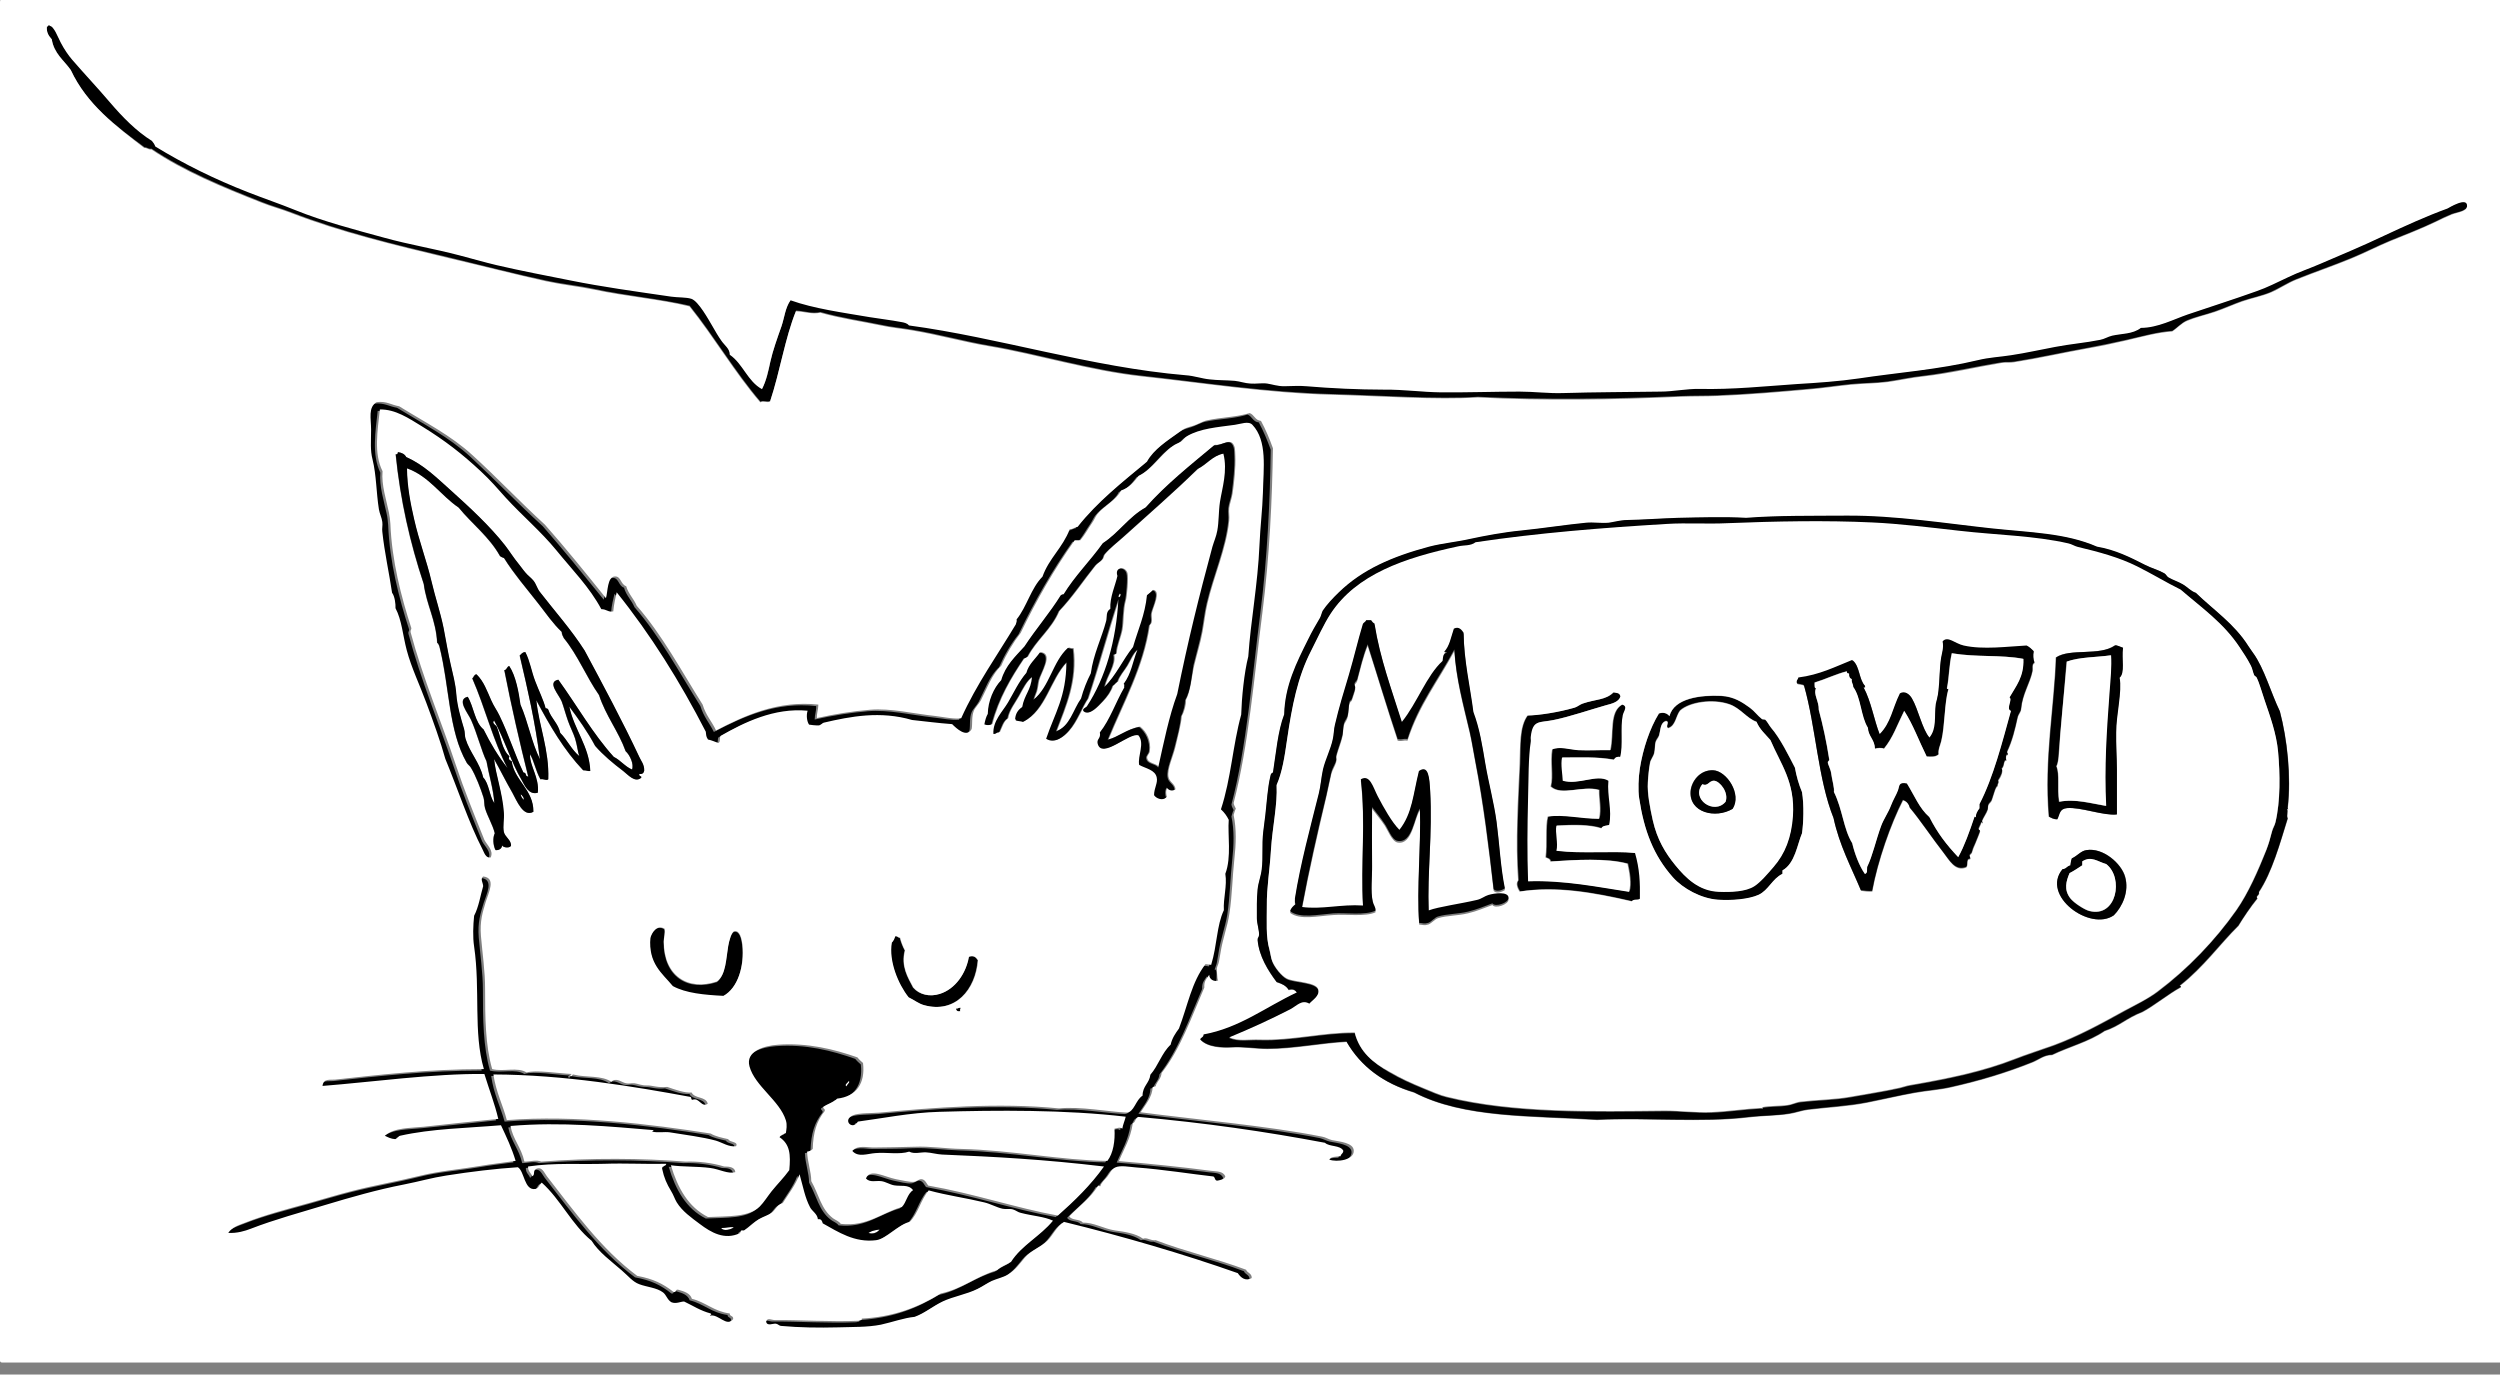 <?xml version="1.0" encoding="utf-8"?>
<!-- Generator: Adobe Illustrator 15.1.0, SVG Export Plug-In . SVG Version: 6.00 Build 0)  -->
<svg version="1.2" baseProfile="tiny" id="Layer_1" xmlns="http://www.w3.org/2000/svg" xmlns:xlink="http://www.w3.org/1999/xlink"
	 x="0px" y="0px" width="1024px" height="563px" viewBox="0 0 1024 563" overflow="inherit" xml:space="preserve">
<rect x="0" y="0" width="1024" height="563" fill="#808080" stroke="none"/>
<g id="_x37_ehRjW.tif">
	<g>
		<path fill-rule="evenodd" d="M20.4,10.3c1.8,0,3.5,4.9,4.6,6.9c1.4,2.7,3.2,5.2,4.6,6.9c4.9,5.7,10.4,11.5,15.5,17.5
			c5.2,6.1,10.9,11.8,17.2,15.8c0.6,0.7,1.1,1.4,1.4,2.3c11.6,7,24.3,13.4,37.9,18.7c6.6,2.6,12.9,4.7,19.8,7.5
			c10.9,4.4,23.7,7.8,36.2,11.2c10.1,2.7,20.5,4.5,30.7,7.2c5.1,1.4,10.1,2.8,15.2,4c10.3,2.4,20.4,4.3,30.4,6.3
			c12.9,2.6,26,4.4,41.1,6.6c2.7,0.4,6.3,0.2,8.3,0.9c2.9,1,7,8.5,8.6,11.2c1.3,2.1,2.5,4.2,3.7,6c1.3,1.9,3.5,3.4,3.4,5.7
			c5.4,3.7,7.3,10.8,13.2,14.1c1.8-3.5,2.6-7.2,3.4-11.2c1-4.5,2.8-9.5,4.6-14.6c1.2-3.6,1.5-7.5,3.7-10.6c9.5,3.4,21.3,5,32.4,6.9
			c4.3,0.7,8.7,1.2,12.9,2c1,0.2,2.3,0.5,3.2,1.4c37,4.9,74.5,17.1,113.4,20.4c3.2,0.3,6.6,1.4,9.8,1.7c3.5,0.4,6.9,0.2,10.3,0.6
			c2.1,0.2,4.2,1,6.3,1.1c2.3,0.2,4.7-0.3,6.9,0c2,0.3,4.2,1.2,6.9,1.1c3.1,0,6-0.3,9.2,0c9.3,0.9,21.2,1.5,31.9,1.4
			c7.7,0,15.4,1.1,23,1.1c11.3,0.1,21.8-0.3,32.4-0.3c6,0,11.9,0.7,17.8,0.6c13.2-0.3,26.6-0.4,39.9-0.6c5.3-0.1,10.6-1.3,16.1-1.1
			c13.5,0.3,26.7-1.2,39.9-2c8.4-0.5,17.1-1.1,25.3-2.3c15.8-2.4,32.6-3.5,48.8-7.5c4.5-1.1,9-1.3,13.5-2c6-0.9,12-2.3,18.1-3.4
			c6.1-1.1,12.4-1.7,18.4-2.9c1.7-0.3,3.2-1.4,4.9-1.7c3.9-0.8,8.4-0.5,11.8-3.2c6.9,0,13.4-3.5,19.2-5.5c9.5-3.2,18.9-6.2,28.1-9.5
			c4.4-1.6,8.6-3.8,12.9-5.7c4.4-2,8.8-3.6,13.2-5.5c8.9-3.8,17.7-7.5,26.1-11.5c8.8-4.1,17.3-8,26.1-11.2c0.4-0.1,8.3-5,8-0.9
			c-0.2,2.3-4.1,2.6-6.3,3.4c-2.4,1-4.6,2-6.3,2.9c-5.9,2.9-13,5.6-18.9,8c-5.3,2.2-10.5,4.9-16.1,7.2c-7,2.9-14.4,5.4-22.4,8.6
			c-3.5,1.4-6.8,3.6-10.3,5.2c-3.7,1.6-7.8,2.4-11.8,3.7c-3.7,1.3-7.4,3-11.2,4.3c-3.9,1.4-8,2.2-11.5,3.7c-2.3,1-4.2,3.2-6,4.3
			c-6.1,0.4-12.6,2.3-18.9,3.7c-5.2,1.2-10.3,2.2-15.5,3.2c-10.1,1.8-20.2,4.1-30.4,5.7c-1.7,0.3-3.5,0-5.2,0.3
			c-10.7,1.7-21.1,4.2-31.9,5.5c-4.9,0.5-9.7,1.6-14.6,2.3c-4.9,0.7-10.1,0.6-15.2,1.1c-5.9,0.6-11.7,1.5-17.8,2
			c-11.6,1-23.7,2.1-36.7,2.6c-4.8,0.2-9.9,0.1-14.9,0.3c-28.4,1.2-55.9,1.6-83.3,0.3c-16.8,1.1-40.2-0.6-59.7-1.1
			c-26.9-0.7-52.6-4.7-77.8-7.5c-21.3-2.3-42.7-9-62.3-12.3c-10.7-1.8-20.7-4.7-32.2-6.6c-4.2-0.7-8.5-1.1-12.6-2
			c-7.6-1.6-16.2-2.8-24.7-5.2c-3.7,0.8-6.2-0.4-10-0.6c-4.5,11.1-6.5,24.7-10.6,37c-1.4,0.6-2.7-0.4-4,0.3
			c-10.5-12.3-18.9-26.7-29-39.3c-12.4-2.9-25.7-4-39.3-6.9c-6.5-1.4-12-1.8-19.5-3.4c-12.2-2.6-26.2-6.2-39.9-9.5
			c-22.1-5.2-44.2-10.6-64.3-18.4c-4.1-1.6-8.4-2.7-12.3-4.3c-16-6.3-31.6-12.8-45.1-21.8c-1.3,0.2-1.7-0.6-2.9-0.6
			C47.4,51.6,35.6,42.8,29,28.7c-2.8-4-6.8-6.8-7.8-12.6c-1.1-1.3-2.3-2.5-2-5.2C19.7,11,20.1,9.6,20.4,10.3z"/>
		<path fill-rule="evenodd" fill="#FFFFFF" d="M458.5,243.2c1-0.3,0.4,1.6-0.3,1.4C457.9,243.8,458.6,243.8,458.5,243.2z"/>
		<path fill-rule="evenodd" d="M664,285.1c-0.6,2.4-3.8,3.1-6,3.7c-6.2,1.8-14.9,4.7-21.2,6c-5.9,1.3-8.7-0.3-9.5,6.9
			c-0.1,0.7,0.1,1.3,0,2c-1,6.4-1,15.6-1.1,23c-0.3,12.5-0.4,22.2,0,34.2c15-0.5,28.8,2.4,41.3,4.3c1.1-3.2,0.1-8.2-0.6-11.5
			c-8.7-2.4-21.5-1.5-31.6-0.9c-0.1-1.2-1.2-1.3-2-1.7c0.7-5.5-0.2-12.2,0.9-16.7c6.6-1,13.4,0.8,21,0.9c1-4.2-0.1-7.6,0-11.8
			c-6.7-2-15.5,2.6-19.8-1.4c1.1-4.4-0.3-9.9,0.6-15.2c3.1-1.4,7.3,0.1,10.9,0.3c4.2,0.2,8.7-0.1,12.9,0c1.5-6.7-0.6-15.7,4.9-18.7
			c2.5,0.7,0.7,2.6,0.3,4.3c-1.1,5.1,0.1,12.5-1.1,17.2c-1.5-0.3-2.1,0.4-2.6,1.1c-7.5-1.3-13.6-0.8-21.2-0.9
			c-0.6,2.9,0.2,6.8,0.3,9.5c6.5,1.9,13.9-2.9,18.7,0c-0.6,6.3,1.6,12,0.3,18.1c-1.1,0.4-2.8,0.3-3.2,1.4
			c-4.9-1.7-12.1-1.5-18.4-1.1c-0.6,2.7,0.8,7.4,0,10.3c10.8,1.3,22.5-0.1,32.2,0.9c1.9,6.5,2.1,12,2,18.7c-0.9,1-2.5,0-3.4,1.1
			c-15.6-3.6-31-6.4-45.9-4c-0.7-1.1-1.8-3.2-0.6-4.6c-1.2-15.6,0-33.6,0.6-47.7c0.3-7.4-0.3-15.1,3.2-19.8
			c4.7-0.1,12.6-1.3,19.2-3.2c1.2-0.4,2.2-1.3,3.4-1.7c5.2-1.8,9.6-1.4,12.6-4.6C662.4,283.9,663.3,283.7,664,285.1z"/>
		<path fill-rule="evenodd" d="M683.8,293.4c1.9-7.4,12.9-8.7,21.2-8.3c5.2,0.3,8.6,2.5,11.8,4.9c1.9,1.4,3,3.1,4.9,4.6
			c0.2,0.2,1.2,0,1.4,0.3c0.8,0.7,1.5,2.2,2.3,3.2c3.8,4.4,7.4,11.8,9.8,16.4c0.6,3.4,1.6,6.9,2.9,10c0.9,5.2,0.6,13,0,16.9
			c-2,4.5-2.9,12.3-8,15.2c0,0.5,0,1,0,1.4c-4.1,2-5.7,6.7-9.8,8.6c-4,1.8-10.8,2.4-16.7,2c-6.7-0.5-14.2-4.5-18.4-9.2
			c-7.9-8.9-11.8-19.1-13.8-32.4c-0.5-3.3-0.3-8.4,0.3-12.3c1.3-8,4-16.2,7.8-22.4C681.5,291.6,682.9,292.2,683.8,293.4z
			 M679.5,301.1c-0.3,0.9-1.2,1.7-1.4,2.6c-0.4,1.3-0.2,2.9-0.6,4.6c-0.3,1.4-1.5,2.8-1.7,4c-0.5,2.6-0.7,5.7-0.9,8
			c-0.3,4.5,0.9,10.5,2,15.5c1.8,8,5.2,13.5,9.2,18.4c4.3,5.3,9.7,10.6,17.8,10.9c5,0.2,11.1,0,14.6-2.3c2.5-1.6,5.2-4.9,7.8-7.8
			c4.8-5.4,7.4-12.1,8-21c0.9-13.9-4.9-21.1-9.2-31c-2.1-2.3-4.5-4.3-5.7-7.5c-3.9-1.3-6.6-5.6-11.2-7.2c-6.8-2.3-16.2-0.9-20.1,2.6
			c-1.8,2.3-1.8,6.3-4.9,7.2c-1.2-0.6,0.9-2.8-0.9-2.9C680,296,680.2,299,679.5,301.1z"/>
		<path fill-rule="evenodd" fill="#FFFFFF" d="M682.4,295.4c1.7,0.1-0.4,2.3,0.9,2.9c3.1-0.9,3.1-4.9,4.9-7.2
			c3.9-3.5,13.3-4.9,20.1-2.6c4.6,1.5,7.3,5.9,11.2,7.2c1.3,3.1,3.7,5.1,5.7,7.5c4.2,9.9,10.1,17.1,9.2,31c-0.6,8.8-3.2,15.5-8,21
			c-2.5,2.9-5.3,6.2-7.8,7.8c-3.5,2.3-9.7,2.5-14.6,2.3c-8.1-0.3-13.5-5.6-17.8-10.9c-4-4.9-7.4-10.4-9.2-18.4c-1.1-5-2.3-11-2-15.5
			c0.1-2.3,0.4-5.5,0.9-8c0.2-1.3,1.4-2.6,1.7-4c0.4-1.6,0.2-3.3,0.6-4.6c0.3-0.8,1.1-1.7,1.4-2.6C680.2,299,680,296,682.4,295.4z
			 M701.6,315.5c-5.5-0.2-8.9,4.7-9.2,8.6c-0.6,8.7,10.3,11.3,17.2,7.2C713.6,325.3,707.2,315.7,701.6,315.5z"/>
		<path fill-rule="evenodd" d="M709.7,331.3c-7,4.2-17.9,1.6-17.2-7.2c0.3-3.9,3.7-8.8,9.2-8.6C707.2,315.7,713.6,325.3,709.7,331.3
			z M706.8,328.4c1.4-3.9-2.4-8.4-4.6-8.6c-2.2-0.2-2.5,2.5-4.9,1.4C692.4,327.2,702.1,334,706.8,328.4z"/>
		<path fill-rule="evenodd" fill="#FFFFFF" d="M697.3,321.2c2.3,1.1,2.7-1.6,4.9-1.4c2.2,0.2,6,4.7,4.6,8.6
			C702.1,334,692.4,327.2,697.3,321.2z"/>
		<path fill-rule="evenodd" fill="#FFFFFF" d="M213.3,325.3c0.6,0.5,1.7,1.6,1.1,2.3C214,326.9,213.3,326.4,213.3,325.3z"/>
		<path fill-rule="evenodd" d="M272.1,380.7c0.4,1.6-0.3,3.5-0.3,5.2c0,14.1,9.8,20.4,21.8,16.4c3.7-2.9,3.7-9.5,4.6-14.6
			c0.4-2.2,1.3-5.8,2.6-6c2.2-0.4,2.9,3.1,3.2,5.5c0.9,8.7-1.8,17.8-7.8,21c-7.9-0.4-15.3-1.1-20.7-4c-4.4-5.3-10.1-9.2-9.2-19.8
			C267,381.9,269.1,378.6,272.1,380.7z"/>
		<path fill-rule="evenodd" d="M396.7,391.9c2-0.7,3,0.2,3.7,1.4c-0.9,12-9.2,22-22.1,18.4c-2.2-0.6-4-2.1-6.3-3.2
			c-4.3-5.4-8.2-14.9-6.9-22.4c0.7-0.6,1.1-1.6,1.4-2.6c1-0.2,1.1,0.6,2,0.6c0.3,1.4,1.1,3.5,2,5.2c-1.6,6.5,1.2,11,3.4,15.2
			c2.6,3,6.8,3.9,10.9,2.6C391.3,405.1,395.7,398.7,396.7,391.9z"/>
		<path fill-rule="evenodd" d="M393.6,412.8c-0.2,0.3-0.4,0.8-0.3,1.4c-1.1,0.1-1.7-0.2-1.7-1.1
			C392.5,413.2,392.6,412.6,393.6,412.8z"/>
		<path fill-rule="evenodd" fill="#FFFFFF" d="M347.6,442.7c0.8,0.7-0.8,1.5-0.9,2.3C345.5,444.4,347.4,443.4,347.6,442.7z"/>
		<path fill-rule="evenodd" fill="#FFFFFF" d="M300.6,502.7c-1,0.9-4.3,1.8-5.2,0.3C297.2,503,299,502.4,300.6,502.7z"/>
		<path fill-rule="evenodd" fill="#FFFFFF" d="M360.3,503.5c-0.7,1.2-2.9,2.2-4.6,1.4C357.3,504,358.4,503.9,360.3,503.5z"/>
		<path fill-rule="evenodd" d="M498.1,402.2c-1.6,0.7-3.7-0.4-3.7-2.3c-1,1.4-2.2,2.6-2,5.2c-5.3,12.2-9.8,25.2-17.5,35
			c-0.2,2.2-1.6,3.2-2.3,4.9c0.1,0.9-0.9,0.6-1.4,0.9c0,4-3,7.3-4.9,10.3c22,2.9,52.5,5.6,74.4,10c1.3,0.3,2.6,1.1,4,1.4
			c2.9,0.6,8.8,1.1,8.9,4.3c0.1,4-7.2,4.8-10,3.7c0.6-1.4,2.7-1.3,4.6-1.4c0.1-1,1.2-1.1,1.1-2.3c-1.2-2.3-5.6-1.4-7.5-3.2
			c-24.4-4.6-49.1-8.2-76.4-10.6c-1.3,0.3-1.1,2.2-2.3,2.6c-1,6.6-3.6,10.4-5.7,15.5c11.1,0.9,26.7,2.5,37.9,4
			c2.1,0.3,4.8,0,5.7,2.3c-0.4,1.3-1.9,1.4-3.2,1.7c-1.2,0.1-0.9-1.4-1.7-1.7c-9-1.1-20.6-2.9-31.6-3.7c-2.8-0.2-6.5-1-8.6,0
			c-1.5,0.7-2.1,2.4-3.2,3.7c-1.1,1.4-2.4,2.4-2.9,4c-0.5,0.1-0.5-0.3-0.9-0.3c-3,5.1-7.8,8.5-11.8,12.6c0.9,1.8,4.4,1,5.5,2.6
			c4.5-0.1,8.6,2.5,13.2,3.2c3.5,0.5,8.4,1.1,11.5,3.4c1.6-0.7,3.1,0.9,5.2,0.6c12.3,4.7,24.8,7.4,37,12.1c0.5,1.4,2.4,1.4,2.3,3.4
			c-2.6,1.5-4.6-0.3-5.7-2c-22.1-7.8-47-15-71.2-21c-3.1,2-4.4,5.4-6.9,7.8c-2.7,2.7-6.6,3.7-9.2,6.9c-1.9,2.3-3.8,5-6.9,6.9
			c-1.8,1.1-4.6,1.7-6.6,2.6c-1.8,0.8-3.6,2.1-5.7,3.2c-4.6,2.2-10,3.1-14.4,5.2c-4.1,2-7.3,4.8-11.5,6.3c-4.3,0.3-9.2,2.2-13.8,3.2
			c-5.6,1.2-11.6,1-17.5,1.1c-8.1,0.2-15.8,0.1-23.5-0.6c-0.7-0.1-1.3-0.7-2-0.9c-1.2-0.2-3.7,1.2-4-0.9c0.5-1.7,2.3-0.6,3.4-0.6
			c10.1-0.1,23.5,0.8,34.4,0.3c0.5-0.3,1.5,0,1.4-0.9c13-0.8,23-4.5,32.4-10.3c8.9-1.9,14.5-7.1,23-9.5c1.9-1.7,3.5-2.1,5.7-3.4
			c4.4-7,12.1-10.7,17.2-16.9c-3.6-1.7-8.2-1.9-13.2-3.2c-1.1-0.3-2-1.2-3.2-1.4c-1.4-0.3-3,0-4.3-0.3c-2.5-0.6-4.9-2-7.5-2.6
			c-7.4-1.8-15-2.8-22.7-4.9c-3.2,3.7-4.3,9.5-7.8,12.9c-4.4,0.9-9.5,6.9-13.8,7.5c-8.9,1.1-15.5-3.4-21.8-6.9c-0.3-0.9-0.5-2-2-1.7
			c-0.2-2.2-2.3-3.3-3.2-4.9c-2.1-4-2.8-8.1-4.3-13.5c-1.7,4.5-4.5,8-6.9,11.8c-2.3,0.5-2.9,2.8-4.6,4c-1.2,0.9-3.3,1.5-5.2,2.6
			c-2.1,1.3-3.8,3.2-6,4.6c-0.2,0.1-0.9-0.1-1.1,0c-0.4,0.3-0.4,1.1-0.6,1.1c-6.3,2.9-11.8-0.3-16.4-3.7c-3.6-2.7-7.1-5.2-9.5-8.9
			c-0.8-1.3-1.4-3.2-2.3-4.6c-1.8-3-3-5.4-3.7-9.2c-0.1-1.4,1.7-0.8,1.7-2c-8,0.2-16.8-0.3-25.3,0c-9.8,0.4-20.6-0.4-31.3,1.1
			c-0.1,2,1.2,2.6,1.7,4c1.4-0.5,0.2-2,1.4-2.9c2.6-1.4,3.5,1.5,4.6,2.9c11.1,14.2,22.2,29.8,37,40.8c6.6,1.2,10.6,3.2,14.9,6.6
			c1.3,0.3,0.6-1.3,2-0.9c2.4,0.7,4.7,1.4,5.5,3.7c5.7,1.4,9.1,5.2,15.5,6c0,1.3,1.6,0.8,1.4,2.3c-2.5,3.5-6.1-2.3-9.5-1.4
			c0.2-0.5,0.9-0.2,0.3-0.9c-4.2-1.1-7.4-3.2-10.9-4.9c-1.3,0-3.3,1.1-5.2,0.3c-1.8-1-2-2.9-3.4-4c-2.6-2-6.7-2.3-9.8-3.4
			c-2.7-1-4.5-3.5-7.2-5.7c-4.1-3.5-9.4-7.3-12.3-12.1c-8.1-6.6-12.6-16.9-20.4-23.8c-1.2,1-1,2.3-2.6,2.6c-4.6,0.8-4.5-7.4-7.2-8.9
			c-9.1,0.7-19.2,1.8-29.3,3.4c-5.9,0.9-11,2.4-17.5,3.7c-10.8,2.1-21.6,5.2-31.9,8.3c-10.5,3.2-20.9,6-30.7,9.8
			c-2.3,0.9-5.6,1.9-9.2,1.7c1.5-2.4,4.6-3.3,7.2-4.3c8-3.2,17.2-5.5,26.1-8c5.8-1.6,11.6-3.4,17.5-4.9c9.3-2.4,18.5-3.9,28.1-6.3
			c8.3-2.1,15.8-2.5,24.7-4c4-0.7,9.5-1.4,14.1-2c-1.6-5.3-3.8-10-6-14.6c-14.3,1.2-28.5,1.4-41.3,4.3c-0.9,0.2-1,1.3-2,1.4
			c-1.8-0.1-3-0.8-4.3-1.4c3.9-3.4,10.2-3.1,16.1-3.7c10.1-1,21.2-2.2,30.4-3.2c-1.5-6.3-3.6-11.3-5.7-18.4
			c-20.9-0.2-46.1,3.2-66.3,4.9c0.3-3.2,3-2.4,5.2-2.6c18.3-2,38.1-4.3,60.9-4.3c-4.4-15.1-1.5-32.4-4-50.2c-0.6-3.9-0.4-8.7,0-12.6
			c2-3.6,2.6-8.4,3.7-12.1c0-1.5-1.3-3,0-4c5.5,0.6,2.3,6.5,1.1,10.3c-1.3,4.3-2.5,7.9-2,14.1c0.6,7,1.7,14.6,1.7,21.5
			c0,11.9,0.1,23.3,2.9,33c4.5,1.2,10.4-0.9,14.1,1.4c3.6-1.3,13.4,0.4,18.4,0.6c-0.2,0.5-0.9,0.2-0.3,0.9c0.9,0.2,0.4-1,1.4-0.6
			c4.9,1.1,11.3,0.1,15.2,2.9c2-1.9,4.1,0.2,6,0.6c1.1,0.3,2.3-0.1,3.4,0c1.7,0.2,2.9,0.9,5.5,0.9c2.1,0,4.2,1,8,0.6
			c2.9,1,7.3,2.6,10,2.3c1.2,2.6,5.9,1.5,6.6,4.6c-2.5,1.7-3.5-2.5-6-1.7c-1.1,0.3-0.6-1-1.1-1.1c-22.8-4.2-51.6-9.1-80.7-9.2
			c1,7.4,3.8,12.5,5.5,18.7c28-2.2,59.5,1.6,83.5,5.5c1.9,1.2,4.6,1.7,7.2,2.3c0.4,1.4,4.3,0.9,3.2,2.9c-3,0.4-5.6-1.5-8.3-2.3
			c-5.5-1.5-12.2-2.4-18.9-3.4c-2.1-0.3-4.9,0.3-7.2-0.3c0,0,0.6-0.4,0.6-0.6c-16.8-1.4-37.9-3.5-58.6-1.7c1,5.5,4.4,8.8,5.7,14.6
			c2.6,0,4.7-0.9,6.9,0c20.7-1.6,41.4-1.4,59.1,0c5.1-0.2,11,0.5,15.8,2c2.3,0,4.3,0.2,4.6,2.3c-3,0.9-6.4-1.2-10.3-1.7
			c-5.3-0.7-11.1-0.4-16.1-1.1c2.8,9.4,7.2,17.2,15.2,21.2c8.5-0.4,16.8,0.1,21.2-4.3c1.7-1.7,3.3-4.3,4.9-6.3
			c2.5-3.1,4.8-5.3,7.2-8.6c0.6-6.3,0.3-10.6-4-13.5c0.5-0.9,1.6-1.3,2.6-1.7c0.2-1.4,0.6-3.3,0-5.2c-2.6-8.1-12.7-14-14.9-22.1
			c-1.7-6.2,5.9-8.5,11.8-8.9c12.1-0.9,22.7,1.8,32.4,5.2c0.7,0.9,1.5,1.6,2.3,2.3c0.9,8.4-2.7,13.7-10.6,14.6
			c-1.5,1.6-4,2.1-5.7,3.4c-0.1,0.9,0.9,0.7,0.6,1.7c-3.3,4.1-4.7,8.7-4.9,15.5c-0.6,0.9-1.6,1-2.3,1.1c0.1,4.1,1.7,8.2,1.7,12.1
			c3.1,5.4,4,11.5,8.9,15.2c1,0.8,2.3,1.1,3.2,2.3c10.9,1.2,16.7-4.6,25-6.9c1.9-1.9,2.2-5.4,4.6-6.9c-1.7-2.5-5.1-1.5-7.8-2
			c-1.6-0.3-3.5-1.5-5.2-1.7c-2.2-0.3-4.7,0.6-6.3-1.1c1.7-4.3,7.5-0.7,12.3,0.3c2.3,0.5,5.5,1.3,7.2,1.1c1.2-0.1,2.4-1.3,3.4-1.1
			c1.4,0.2,2,1.9,2.6,2.6c18.8,3.4,35.7,9.1,53.1,12.3c7-6.1,13.5-12.5,18.9-20.1c-24.4-2.8-44.4-4-66.3-4.9
			c-2.2-0.1-4.4-0.8-6.6-0.9c-2.3-0.1-4.8,0.8-6.9-0.3c-3.9,1.3-9.2,0.2-13.8,0.6c-3.1,0.2-7.1,2-9.5-0.9c2.3-2.6,6.1-1.4,9.2-1.4
			c5.1-0.1,11,0,16.1-0.3c6.7-0.3,13,0.7,19.5,0.9c20.4,0.5,41.1,4.6,59.7,4.9c2.4-3.1,3.2-8.3,2.9-13.2c1.4-0.2,2-0.8,3.2,0
			c0.4-1.7,1-3.2,1.4-4.9c-24.6-2.9-52.9-2.7-76.4-2c-11.7,0.4-24.1,2.8-33.3,4c-2.1,3.8-6.6-0.5-2-2.6c2.4-1,7.5-0.8,11.2-1.1
			c21.1-2,48.5-4.2,73.2-1.7c8.5-0.8,20.4,1.4,27.6,1.7c3.1,0.1,3.8-5.3,6.6-6.9c-0.1-4,2.7-5.1,3.2-8.6c3.3-3.6,4.7-9.1,8.3-12.3
			c0.7-2.7,2-4.7,3.4-6.6c3.7-9.4,5.2-19.1,10.9-26.4c1.3,0.1,1,0.2,2.3,0.3c2.5-8.2,2.2-16,5.2-22.4c-0.3-4.9,1.4-10,0.6-14.9
			c2.7-6.8,0.9-16,1.4-22.1c-0.7-1.6-1.7-2.9-3.2-4.3c4.2-12.8,4.9-26.1,8.3-38.8c0.2-6.9,1.2-17.2,2.9-23.8
			c1-14.7,3.9-29.4,4.6-45.9c0.3-7.1,1.3-14.4,1.4-21.2c0.2-10.1,1.9-21.2-4.3-27.8c-1.6-1.7-4.9-0.3-7.2,0
			c-7.3,1-14.2,1.5-19.5,4.6c-0.9,0.5-1.6,1.6-2.6,2.3c-1,0.7-2.2,1.1-3.2,1.7c-5.2,3.7-8.3,9.6-14.1,12.3c-1.9,2.5-3.8,5-7.2,6
			c-2.1,4.2-6.9,6-9.8,9.8c-0.7,1-1.3,2.4-2,3.4c-1.7,2.4-2.8,4.7-4.9,7.2c-0.8,0-1.5,0-2.3,0c-8.3,11.7-15.6,24.4-22.1,37.9
			c-3.2,4-5.8,8.5-8,13.5c-3.8,3.4-5.7,9-8.3,14.1c-0.8,1.5-2.3,2.9-2.9,4.3c-1,2.4-0.5,5.2-0.9,7.5c-2,3.8-6.3-0.3-8-2
			c-6.3-0.5-9.7-1.1-16.4-1.7c-12.9-3.7-25.1-1.5-36.2,1.1c-0.8,0.2-1,0.9-1.7,1.1c-1.8,0.1-3.5-0.2-4.3-0.3
			c-0.9-1.3-1.2-3.8-0.6-5.7c-13.7-1.3-26,4.8-35.6,10.3c-0.5,0.7,0,2.5-0.9,2.9c-1.4-0.5-2.7-1.1-4.3-1.4c-0.7-1.2-0.7-1.5-0.9-3.2
			c-10.5-20.6-22.6-39.8-36.5-57.1c-0.5,2.2-1.2,4.6-1.4,7.8c-2,0.6-2.7-0.9-4.9-0.9c-4.7-9-11.9-16.1-18.4-24.1
			c-6.3-7.8-13.9-14.1-20.7-21.5c-3.3-3.6-6.6-7.4-10.3-10.9c-7.5-7-14.5-12.5-24.1-18.4c-5.5-3.3-10.8-7-17.2-6.9
			c-0.9,8.4-2.5,17.9,1.1,25.3c-0.5,5.6,1.5,11.7,2.6,16.9c0.3,1.3,0.5,3.2,0.6,4.6c0.6,15.1,4.4,29.8,8.6,42.8
			c0,0.7-0.5,0.8-0.3,1.7c5,18.7,12.6,36.9,18.4,54c3.5,10.5,7.6,20.6,11.8,31c1.1,2.2,3.9,4.2,2.6,7.2c-2.1,0.4-2.7-2.1-3.4-3.4
			c-5.6-10.6-10.3-25.3-15.2-37c-1.8-6.5-5.1-15.8-7.8-23c-2.7-7.2-6.1-14.3-8-21.5c-1.6-6-2-12.3-4.6-17.2c0-1.6-0.3-5-1.4-6.3
			c-1.2-8.1-3.1-16.5-4-25c-0.2-1.4,0.2-2.6,0-4c-0.2-1.7-1.1-3.4-1.4-5.2c-1.1-6.9-0.9-13.9-2.6-20.4c-1-3.9-0.5-7.2-0.6-12.3
			c0-4.5-1.4-9.1,2.3-11.2c4.1-0.4,6,1.2,9.2,1.7c10.7,6.6,21.2,11.9,30.1,20.1c9.9,9.2,19.5,19.2,29.6,28.4
			c8.6,9.8,16.8,20,25,30.1c0.9-2.6,0.5-8.8,3.7-8.9c2.5-0.1,2.3,3.3,4.6,4c0.9,3.2,3.1,5.1,4.3,8c10.5,12,18.3,26.7,27,40.5
			c1.4,4.6,3.6,6.7,5.5,10.6c11.7-6.1,25.4-12.5,41.9-10.6c0.1,2.1-0.6,3.4-0.6,5.5c7.2-1.6,14.5-2.8,21.8-3.4
			c8.5-0.7,17.5,1.5,27,2.6c3.9,0.4,7.4,1.2,10.3,0.9c6.3-14,14.8-25.8,22.4-38.5c0.1-0.7,0.5-1.1,0.3-2c4.2-5.2,6-12.8,10.6-17.5
			c2.7-7.7,8.2-11.7,11.2-19.5c1.5,0.1,1.9-0.8,3.2-0.9c8.1-10.3,18.4-18.4,28.4-26.7c2.9-5,8.3-8.6,13.2-12.1
			c2-1.5,2.6-1.7,5.7-2.6c2-0.6,4-1.9,6-2.3c5.6-1.2,11.4-1.1,17.2-2.9c1.9,0.7,2.2,3,4.6,3.2c1.9,3.5,3.5,7.3,4.9,11.2
			c-0.3,20.8-1.4,44.4-4.3,67.2c-3.4,26.5-5.6,54.6-11.8,78.1c0.1,1,0.6,1.5,0.9,2.3c-0.4,0.7-0.6,1.7-0.9,2.6
			c1.2,5.8,1,11.8,0.3,18.1c-0.8,7.2-0.9,14.9-2,22.1c-0.9,5.5-2.9,10.4-3.7,16.4c-0.2,1.2-0.4,2.4-0.6,3.4c-0.2,1-0.7,1.9-0.9,2.9
			C498.5,396.1,498.4,401.3,498.1,402.2z M346.8,445c0.1-0.8,1.6-1.6,0.9-2.3C347.4,443.4,345.5,444.4,346.8,445z M295.4,503
			c0.8,1.5,4.2,0.6,5.2-0.3C299,502.4,297.2,503,295.4,503z M355.7,505c1.7,0.8,3.9-0.2,4.6-1.4C358.4,503.9,357.3,504,355.7,505z"
			/>
		<path fill-rule="evenodd" fill="#FFFFFF" d="M0.3,0c341,0,681.9,0,1022.9,0c0.3,0,0.6,0,0.9,0c0,186,0,372.1,0,558.1
			c-0.2,0-0.4,0-0.6,0c-340.8,0-681.7,0-1022.6,0c-1.5,0.1-0.9-2.3-0.9-3.7C0,371.8,0,184.1,0,0.9C0,0.5,0,0,0.3,0z M498.4,396.7
			c0.2-1,0.7-1.8,0.9-2.9c0.2-1.1,0.4-2.2,0.6-3.4c0.9-5.9,2.9-10.8,3.7-16.4c1.1-7.2,1.2-14.9,2-22.1c0.7-6.3,0.9-12.3-0.3-18.1
			c0.3-0.9,0.5-1.8,0.9-2.6c-0.3-0.8-0.8-1.3-0.9-2.3c6.1-23.4,8.4-51.6,11.8-78.1c2.9-22.8,4-46.4,4.3-67.2
			c-1.4-3.9-3-7.7-4.9-11.2c-2.4-0.2-2.7-2.5-4.6-3.2c-5.8,1.7-11.6,1.7-17.2,2.9c-2.1,0.4-4,1.7-6,2.3c-3.1,0.9-3.7,1.1-5.7,2.6
			c-4.9,3.5-10.4,7-13.2,12.1c-10,8.3-20.3,16.4-28.4,26.7c-1.3,0.1-1.7,1-3.2,0.9c-3,7.8-8.5,11.9-11.2,19.5
			c-4.7,4.7-6.4,12.3-10.6,17.5c0.2,0.9-0.2,1.3-0.3,2c-7.6,12.7-16.1,24.5-22.4,38.5c-2.9,0.4-6.5-0.4-10.3-0.9
			c-9.5-1-18.4-3.3-27-2.6c-7.3,0.6-14.6,1.8-21.8,3.4c-0.1-2.1,0.6-3.4,0.6-5.5c-16.5-1.8-30.2,4.5-41.9,10.6
			c-1.8-3.9-4.1-6-5.5-10.6c-8.7-13.8-16.5-28.5-27-40.5c-1.2-2.9-3.4-4.8-4.3-8c-2.3-0.7-2.1-4.1-4.6-4c-3.2,0.1-2.9,6.3-3.7,8.9
			c-8.2-10.2-16.4-20.4-25-30.1c-10.1-9.2-19.6-19.3-29.6-28.4c-8.9-8.2-19.5-13.5-30.1-20.1c-3.1-0.5-5.1-2.2-9.2-1.7
			c-3.6,2.1-2.3,6.7-2.3,11.2c0,5.2-0.4,8.4,0.6,12.3c1.6,6.5,1.5,13.5,2.6,20.4c0.3,1.8,1.2,3.5,1.4,5.2c0.2,1.4-0.2,2.7,0,4
			c0.9,8.5,2.8,16.9,4,25c1.1,1.4,1.5,4.7,1.4,6.3c2.6,4.9,3,11.2,4.6,17.2c1.9,7.2,5.4,14.4,8,21.5c2.7,7.2,6,16.4,7.8,23
			c4.9,11.8,9.7,26.4,15.2,37c0.7,1.3,1.3,3.8,3.4,3.4c1.3-2.9-1.5-5-2.6-7.2c-4.2-10.4-8.3-20.5-11.8-31
			c-5.7-17.1-13.4-35.3-18.4-54c-0.2-0.9,0.3-1,0.3-1.7c-4.2-12.9-8-27.7-8.6-42.8c-0.1-1.4-0.3-3.3-0.6-4.6
			c-1.1-5.3-3.1-11.3-2.6-16.9c-3.7-7.3-2-16.8-1.1-25.3c6.4-0.1,11.8,3.6,17.2,6.9c9.6,5.9,16.6,11.4,24.1,18.4
			c3.8,3.5,7.1,7.3,10.3,10.9c6.8,7.4,14.4,13.8,20.7,21.5c6.5,8,13.6,15.1,18.4,24.1c2.2,0,2.9,1.4,4.9,0.9
			c0.3-3.2,0.9-5.5,1.4-7.8c13.9,17.3,25.9,36.5,36.5,57.1c0.2,1.7,0.1,1.9,0.9,3.2c1.6,0.3,2.9,1,4.3,1.4c0.9-0.4,0.3-2.2,0.9-2.9
			c9.6-5.5,21.9-11.6,35.6-10.3c-0.6,1.9-0.3,4.4,0.6,5.7c0.8,0.1,2.5,0.4,4.3,0.3c0.7-0.2,1-0.9,1.7-1.1
			c11.1-2.6,23.2-4.9,36.2-1.1c6.6,0.7,10,1.2,16.4,1.7c1.7,1.7,6,5.8,8,2c0.4-2.2-0.1-5,0.9-7.5c0.6-1.4,2.1-2.8,2.9-4.3
			c2.6-5.1,4.6-10.7,8.3-14.1c2.2-5,4.9-9.5,8-13.5c6.5-13.5,13.8-26.2,22.1-37.9c0.8,0,1.5,0,2.3,0c2.1-2.5,3.2-4.8,4.9-7.2
			c0.8-1.1,1.3-2.5,2-3.4c2.9-3.7,7.7-5.6,9.8-9.8c3.3-1.1,5.3-3.5,7.2-6c5.8-2.8,8.8-8.6,14.1-12.3c0.9-0.7,2.2-1.1,3.2-1.7
			c0.9-0.7,1.7-1.8,2.6-2.3c5.3-3.1,12.2-3.6,19.5-4.6c2.3-0.3,5.6-1.7,7.2,0c6.2,6.6,4.5,17.8,4.3,27.8c-0.2,6.8-1.1,14.1-1.4,21.2
			c-0.7,16.5-3.6,31.2-4.6,45.9c-1.7,6.6-2.7,17-2.9,23.8c-3.5,12.7-4.1,26-8.3,38.8c1.5,1.4,2.4,2.7,3.2,4.3
			c-0.5,6.1,1.2,15.3-1.4,22.1c0.8,4.9-0.9,10.1-0.6,14.9c-3,6.4-2.7,14.2-5.2,22.4c-1.3-0.1-1-0.2-2.3-0.3
			c-5.7,7.3-7.3,17-10.9,26.4c-1.4,1.9-2.8,3.9-3.4,6.6c-3.6,3.3-5.1,8.7-8.3,12.3c-0.4,3.5-3.2,4.6-3.2,8.6c-2.8,1.6-3.5,7-6.6,6.9
			c-7.2-0.3-19-2.6-27.6-1.7c-24.7-2.5-52.1-0.3-73.2,1.7c-3.7,0.3-8.8,0.1-11.2,1.1c-4.6,2-0.1,6.4,2,2.6c9.2-1.2,21.6-3.7,33.3-4
			c23.5-0.7,51.8-0.9,76.4,2c-0.4,1.7-1.1,3.1-1.4,4.9c-1.2-0.8-1.8-0.2-3.2,0c0.3,5-0.5,10.1-2.9,13.2c-18.6-0.2-39.3-4.4-59.7-4.9
			c-6.5-0.1-12.8-1.2-19.5-0.9c-5.1,0.2-11,0.2-16.1,0.3c-3.1,0.1-6.9-1.2-9.2,1.4c2.4,2.8,6.3,1.1,9.5,0.9
			c4.5-0.4,9.9,0.7,13.8-0.6c2.1,1.1,4.6,0.2,6.9,0.3c2.2,0.1,4.4,0.8,6.6,0.9c21.9,0.9,41.9,2,66.3,4.9c-5.4,7.6-12,14-18.9,20.1
			c-17.4-3.2-34.3-9-53.1-12.3c-0.6-0.7-1.2-2.4-2.6-2.6c-1.1-0.2-2.3,1.1-3.4,1.1c-1.7,0.1-4.9-0.7-7.2-1.1
			c-4.9-1-10.6-4.6-12.3-0.3c1.6,1.8,4.1,0.8,6.3,1.1c1.7,0.2,3.5,1.4,5.2,1.7c2.7,0.5,6-0.5,7.8,2c-2.4,1.5-2.7,5-4.6,6.9
			c-8.2,2.3-14.1,8.1-25,6.9c-0.9-1.2-2.1-1.5-3.2-2.3c-4.9-3.7-5.8-9.8-8.9-15.2c0-3.8-1.6-8-1.7-12.1c0.7-0.1,1.6-0.3,2.3-1.1
			c0.2-6.8,1.6-11.4,4.9-15.5c0.3-1.1-0.7-0.8-0.6-1.7c1.8-1.3,4.3-1.9,5.7-3.4c7.9-0.9,11.6-6.2,10.6-14.6
			c-0.8-0.7-1.6-1.4-2.3-2.3c-9.7-3.4-20.3-6-32.4-5.2c-5.9,0.4-13.5,2.7-11.8,8.9c2.2,8.1,12.4,14,14.9,22.1c0.6,1.9,0.2,3.8,0,5.2
			c-1,0.5-2.1,0.8-2.6,1.7c4.3,2.9,4.6,7.1,4,13.5c-2.4,3.3-4.7,5.5-7.2,8.6c-1.6,2-3.2,4.6-4.9,6.3c-4.5,4.4-12.8,3.9-21.2,4.3
			c-8.1-4.1-12.4-11.9-15.2-21.2c5,0.7,10.8,0.4,16.1,1.1c3.9,0.5,7.3,2.6,10.3,1.7c-0.2-2-2.3-2.3-4.6-2.3
			c-4.8-1.5-10.7-2.2-15.8-2c-17.7-1.4-38.4-1.6-59.1,0c-2.1-0.9-4.3,0-6.9,0c-1.3-5.9-4.7-9.1-5.7-14.6c20.7-1.8,41.7,0.3,58.6,1.7
			c0.1,0.1-0.6,0.6-0.6,0.6c2.3,0.6,5.1,0,7.2,0.3c6.7,1.1,13.4,1.9,18.9,3.4c2.7,0.8,5.3,2.7,8.3,2.3c1.1-2-2.7-1.5-3.2-2.9
			c-2.6-0.6-5.2-1.1-7.2-2.3c-24.1-3.8-55.5-7.7-83.5-5.5c-1.6-6.2-4.4-11.3-5.5-18.7c29.1,0.1,57.9,5,80.7,9.2
			c0.6,0.2,0.1,1.5,1.1,1.1c2.5-0.8,3.5,3.4,6,1.7c-0.7-3.1-5.4-2-6.6-4.6c-2.7,0.3-7.1-1.3-10-2.3c-3.8,0.4-6-0.6-8-0.6
			c-2.6,0.1-3.8-0.7-5.5-0.9c-1.1-0.1-2.3,0.3-3.4,0c-1.9-0.4-4-2.5-6-0.6c-3.9-2.7-10.3-1.7-15.2-2.9c-1.1-0.4-0.6,0.8-1.4,0.6
			c-0.6-0.7,0.1-0.3,0.3-0.9c-5-0.2-14.8-1.8-18.4-0.6c-3.7-2.4-9.5-0.2-14.1-1.4c-2.8-9.7-2.9-21.2-2.9-33c0-7-1.1-14.5-1.7-21.5
			c-0.5-6.2,0.7-9.7,2-14.1c1.2-3.9,4.3-9.7-1.1-10.3c-1.3,1.1,0,2.6,0,4c-1.1,3.7-1.8,8.5-3.7,12.1c-0.4,3.9-0.6,8.7,0,12.6
			c2.6,17.9-0.4,35.1,4,50.2c-22.8,0-42.6,2.3-60.9,4.3c-2.1,0.2-4.8-0.6-5.2,2.6c20.3-1.6,45.4-5.1,66.3-4.9
			c2.2,7.1,4.2,12.1,5.7,18.4c-9.2,0.9-20.3,2.1-30.4,3.2c-5.9,0.6-12.1,0.3-16.1,3.7c1.3,0.6,2.5,1.3,4.3,1.4c1-0.2,1.1-1.2,2-1.4
			c12.9-2.9,27-3.1,41.3-4.3c2.2,4.7,4.4,9.3,6,14.6c-4.6,0.7-10.1,1.3-14.1,2c-8.9,1.5-16.4,2-24.7,4c-9.7,2.4-18.8,3.9-28.1,6.3
			c-5.9,1.5-11.8,3.3-17.5,4.9c-9,2.5-18.2,4.9-26.1,8c-2.6,1-5.7,1.9-7.2,4.3c3.6,0.2,6.9-0.8,9.2-1.7c9.8-3.8,20.2-6.6,30.7-9.8
			c10.3-3.1,21.1-6.2,31.9-8.3c6.6-1.3,11.6-2.8,17.5-3.7c10.1-1.6,20.2-2.8,29.3-3.4c2.7,1.5,2.6,9.7,7.2,8.9
			c1.5-0.3,1.3-1.5,2.6-2.6c7.8,7,12.3,17.2,20.4,23.8c2.9,4.7,8.2,8.5,12.3,12.1c2.7,2.3,4.5,4.7,7.2,5.7c3.1,1.2,7.2,1.4,9.8,3.4
			c1.4,1.1,1.7,3,3.4,4c1.9,0.8,3.8-0.3,5.2-0.3c3.6,1.7,6.7,3.8,10.9,4.9c0.6,0.7-0.1,0.3-0.3,0.9c3.4-0.9,6.9,4.9,9.5,1.4
			c0.2-1.5-1.5-1-1.4-2.3c-6.4-0.8-9.8-4.6-15.5-6c-0.7-2.3-3.1-3-5.5-3.7c-1.4-0.4-0.7,1.2-2,0.9c-4.3-3.4-8.4-5.4-14.9-6.6
			c-14.8-11-25.9-26.6-37-40.8c-1.1-1.4-2-4.3-4.6-2.9c-1.2,0.9-0.1,2.3-1.4,2.9c-0.5-1.4-1.8-2-1.7-4c10.7-1.6,21.4-0.8,31.3-1.1
			c8.4-0.3,17.3,0.2,25.3,0c-0.1,1.2-1.9,0.6-1.7,2c0.8,3.8,1.9,6.2,3.7,9.2c0.9,1.4,1.5,3.3,2.3,4.6c2.3,3.7,5.9,6.2,9.5,8.9
			c4.5,3.4,10.1,6.7,16.4,3.7c0.2-0.1,0.1-0.9,0.6-1.1c0.2-0.1,1,0.1,1.1,0c2.2-1.4,3.9-3.3,6-4.6c1.9-1.1,4-1.7,5.2-2.6
			c1.7-1.2,2.3-3.5,4.6-4c2.4-3.8,5.2-7.3,6.9-11.8c1.5,5.3,2.2,9.5,4.3,13.5c0.8,1.6,3,2.7,3.2,4.9c1.5-0.2,1.7,0.8,2,1.7
			c6.3,3.5,13,8,21.8,6.9c4.3-0.5,9.4-6.6,13.8-7.5c3.5-3.4,4.6-9.2,7.8-12.9c7.7,2.1,15.3,3.1,22.7,4.9c2.6,0.6,4.9,2,7.5,2.6
			c1.3,0.3,2.9-0.1,4.3,0.3c1.1,0.3,2.1,1.2,3.2,1.4c5,1.3,9.6,1.5,13.2,3.2c-5.1,6.3-12.8,10-17.2,16.9c-2.3,1.4-3.8,1.7-5.7,3.4
			c-8.4,2.4-14.1,7.6-23,9.5c-9.4,5.8-19.5,9.6-32.4,10.3c0.1,0.9-0.9,0.6-1.4,0.9c-10.9,0.5-24.3-0.4-34.4-0.3
			c-1.1,0-2.9-1.1-3.4,0.6c0.3,2.1,2.9,0.7,4,0.9c0.8,0.1,1.3,0.8,2,0.9c7.8,0.7,15.5,0.8,23.5,0.6c5.9-0.2,11.9,0,17.5-1.1
			c4.6-1,9.5-2.8,13.8-3.2c4.2-1.5,7.4-4.3,11.5-6.3c4.4-2.1,9.8-2.9,14.4-5.2c2.1-1,4-2.4,5.7-3.2c2-0.9,4.8-1.5,6.6-2.6
			c3.1-1.9,4.9-4.5,6.9-6.9c2.6-3.1,6.4-4.2,9.2-6.9c2.5-2.4,3.7-5.8,6.9-7.8c24.2,5.9,49.1,13.2,71.2,21c1.1,1.7,3.1,3.5,5.7,2
			c0.1-2-1.8-2-2.3-3.4c-12.2-4.6-24.7-7.4-37-12.1c-2.1,0.3-3.6-1.3-5.2-0.6c-3.1-2.3-8-2.9-11.5-3.4c-4.6-0.7-8.7-3.3-13.2-3.2
			c-1.1-1.6-4.6-0.8-5.5-2.6c4-4.2,8.8-7.5,11.8-12.6c0.4,0,0.4,0.4,0.9,0.3c0.4-1.6,1.8-2.6,2.9-4c1-1.3,1.7-3,3.2-3.7
			c2.1-1,5.8-0.2,8.6,0c10.9,0.8,22.6,2.7,31.6,3.7c0.8,0.4,0.5,1.8,1.7,1.7c1.3-0.3,2.8-0.5,3.2-1.7c-0.9-2.3-3.7-2-5.7-2.3
			c-11.2-1.5-26.8-3.1-37.9-4c2.1-5.1,4.7-8.9,5.7-15.5c1.2-0.4,1-2.3,2.3-2.6c27.2,2.4,52,6,76.4,10.6c1.8,1.7,6.2,0.9,7.5,3.2
			c0.1,1.2-1,1.3-1.1,2.3c-1.9,0.2-4,0.1-4.6,1.4c2.9,1.1,10.2,0.3,10-3.7c-0.1-3.3-6-3.7-8.9-4.3c-1.4-0.3-2.7-1.2-4-1.4
			c-21.8-4.4-52.4-7.1-74.4-10c1.9-3,4.9-6.4,4.9-10.3c0.5-0.3,1.5,0,1.4-0.9c0.7-1.6,2.1-2.7,2.3-4.9c7.7-9.8,12.2-22.8,17.5-35
			c-0.2-2.6,1-3.8,2-5.2c0,1.9,2.1,3,3.7,2.3C498.4,401.3,498.5,396.1,498.4,396.7z M19.2,10.9c-0.2,2.6,0.9,3.9,2,5.2
			c0.9,5.9,5,8.6,7.8,12.6c6.6,14.1,18.4,22.9,30.1,31.9c1.2-0.1,1.5,0.8,2.9,0.6c13.5,9.1,29.1,15.5,45.1,21.8
			c4,1.6,8.2,2.7,12.3,4.3c20.1,7.8,42.2,13.1,64.3,18.4c13.7,3.2,27.7,6.8,39.9,9.5c7.5,1.6,13.1,2.1,19.5,3.4
			c13.6,2.9,27,3.9,39.3,6.9c10.1,12.6,18.5,27.1,29,39.3c1.4-0.7,2.6,0.3,4-0.3c4.1-12.3,6.1-25.9,10.6-37c3.9,0.2,6.4,1.3,10,0.6
			c8.5,2.4,17.1,3.6,24.7,5.2c4.1,0.9,8.4,1.3,12.6,2c11.4,1.9,21.4,4.8,32.2,6.6c19.6,3.3,41,10,62.3,12.3
			c25.2,2.7,50.9,6.8,77.8,7.5c19.5,0.5,42.9,2.2,59.7,1.1c27.4,1.4,54.9,1,83.3-0.3c5-0.2,10.1-0.1,14.9-0.3
			c13-0.5,25.1-1.6,36.7-2.6c6.1-0.5,11.9-1.4,17.8-2c5.1-0.5,10.3-0.5,15.2-1.1c5-0.7,9.8-1.8,14.6-2.3c10.8-1.2,21.1-3.7,31.9-5.5
			c1.6-0.3,3.5,0,5.2-0.3c10.2-1.6,20.3-3.9,30.4-5.7c5.2-0.9,10.3-2,15.5-3.2c6.4-1.5,12.8-3.3,18.9-3.7c1.8-1.1,3.7-3.3,6-4.3
			c3.5-1.5,7.5-2.4,11.5-3.7c3.8-1.3,7.5-3,11.2-4.3c4-1.4,8-2.1,11.8-3.7c3.5-1.5,6.8-3.8,10.3-5.2c8-3.2,15.4-5.7,22.4-8.6
			c5.6-2.3,10.8-5,16.1-7.2c5.9-2.4,13.1-5.2,18.9-8c1.8-0.9,3.9-1.9,6.3-2.9c2.2-0.9,6.2-1.2,6.3-3.4c0.3-4.2-7.6,0.7-8,0.9
			c-8.8,3.2-17.3,7.1-26.1,11.2c-8.4,4-17.2,7.7-26.1,11.5c-4.4,1.9-8.9,3.4-13.2,5.5c-4.3,2-8.5,4.2-12.9,5.7
			c-9.2,3.3-18.7,6.3-28.1,9.5c-5.8,2-12.4,5.5-19.2,5.5c-3.3,2.6-7.9,2.3-11.8,3.2c-1.7,0.4-3.2,1.4-4.9,1.7
			c-5.9,1.2-12.2,1.7-18.4,2.9c-6,1.1-12,2.5-18.1,3.4c-4.5,0.7-9,0.9-13.5,2c-16.2,3.9-33,5.1-48.8,7.5c-8.2,1.2-16.9,1.8-25.3,2.3
			c-13.2,0.9-26.4,2.3-39.9,2c-5.5-0.1-10.8,1.1-16.1,1.1c-13.3,0.2-26.7,0.2-39.9,0.6c-5.9,0.2-11.8-0.6-17.8-0.6
			c-10.7,0-21.1,0.4-32.4,0.3c-7.6-0.1-15.3-1.2-23-1.1c-10.6,0-22.5-0.6-31.9-1.4c-3.2-0.3-6,0-9.2,0c-2.6,0-4.9-0.8-6.9-1.1
			c-2.2-0.3-4.6,0.2-6.9,0c-2.1-0.1-4.3-0.9-6.3-1.1c-3.4-0.3-6.9-0.2-10.3-0.6c-3.2-0.3-6.5-1.5-9.8-1.7
			c-38.9-3.3-76.4-15.4-113.4-20.4c-0.8-1-2.1-1.2-3.2-1.4c-4.2-0.8-8.6-1.3-12.9-2c-11.2-1.9-22.9-3.5-32.4-6.9
			c-2.2,3.1-2.5,7-3.7,10.6c-1.8,5.1-3.6,10.1-4.6,14.6c-0.9,4-1.6,7.6-3.4,11.2c-5.9-3.2-7.8-10.4-13.2-14.1
			c0.1-2.4-2.2-3.9-3.4-5.7c-1.3-1.8-2.5-3.9-3.7-6c-1.6-2.7-5.7-10.2-8.6-11.2c-2.1-0.7-5.6-0.5-8.3-0.9c-15.1-2.2-28.2-4-41.1-6.6
			c-10-2-20.1-3.9-30.4-6.3c-5.1-1.2-10.1-2.7-15.2-4c-10.2-2.7-20.6-4.4-30.7-7.2c-12.5-3.4-25.3-6.8-36.2-11.2
			c-6.9-2.8-13.2-4.9-19.8-7.5c-13.6-5.3-26.3-11.6-37.9-18.7c-0.3-0.9-0.8-1.6-1.4-2.3c-6.3-3.9-12-9.7-17.2-15.8
			c-5.1-6-10.6-11.8-15.5-17.5c-1.4-1.6-3.2-4.2-4.6-6.9c-1.1-2-2.8-6.9-4.6-6.9C20.1,9.6,19.7,11,19.2,10.9z M489.2,272.4
			c1.1-4.6,2.6-9.3,3.4-13.8c0.7-3.8,1.1-7.7,2-11.5c2.6-11.2,7.8-22.6,8.9-33.9c0.2-1.8-0.2-3.4,0-5.2c0.3-2,1.1-4,1.4-6
			c0.7-4.8,1.3-10.8,1.1-15.2c0-0.5-0.1-3.3-0.3-3.7c-1.4-4.3-4.5-0.6-8-0.9c-9.7,8.2-19.7,16.1-28.1,25.5
			c-6.9,3.8-11,10.4-17.5,14.6c-5.1,7.2-11.4,13.3-16.1,21c-0.5,0-0.9,0.1-1.1,0.3c-4.6,7.4-10.2,13.7-14.9,21
			c-3.7,4.1-7.7,7.8-9.5,13.8c-3.1,3.2-5.4,8.5-5.5,13.8c-0.7,1.2-1.1,2.7-1.4,4.3c0.8,0.4,2,0.4,2.9,0c2.8-10.6,7.8-19,13.2-27
			c0.7,0,0.9-0.5,1.4-0.6c3.6-6.9,9.8-11.2,12.9-18.7c5.6-5.8,10.1-12.7,14.9-18.7c0.9-1,2.2-1.6,2.9-2.6c0.4-0.6,0.4-1.4,0.9-2
			c2.3-2.7,5.2-4.9,7.8-7.2c10.2-9.2,20.7-18.4,30.4-27.8c3.8-1.9,5.9-5.4,10.6-6.3c1.8,7.1-0.6,14.1-1.4,19.8
			c-0.6,4-0.4,8.1-1.1,11.8c-0.4,2.3-1.4,4.5-2,6.6c-5.4,20.4-9.9,38.5-14.4,60.3c-3.4,9.2-5.4,19.8-7.8,30.1
			c-1.3-1.8-4.4-1.3-4.9-3.7c-0.2-1.1,1-1.7,1.1-2.9c0.6-4.1-1.3-7.9-4-10c-5.1,0.8-8.9,4.3-12.9,5.2c6.1-14.8,14.5-29.8,16.9-46.8
			c1.6-1.3,0.4-3.3,0.9-5.2c0.6-2.6,3.7-8.5,0.6-9.2c-0.7,0.8-1.5,1.3-2.3,2c-0.8,8.2-3.8,14.2-5.7,21.2c-4.2,5.2-7,11.7-11.8,16.4
			c0.8-4.5,4.7-8.8,3.7-13.2c0.5-0.1,1.2-0.1,1.1-0.9c0.1-2.5,1.7-6.1,2.3-9.2c0.6-3.2,0.3-8.2,1.4-12.1c0.4-1.3,1.2-9.4,0.6-11.2
			c-1-2.8-4.9-2.4-3.7,1.1c-0.8,3.7-3.2,8.8-2.9,13.5c-1.9,1-1.3,3.2-1.7,4.9c-1.8,6.9-5.3,13.8-6.3,21.5c-1.6,3.2-3,6.6-4,10.3
			c-3.3,4.6-4.5,11.4-10.3,13.5c3.9-10.3,8.6-20.6,6.9-33.9c-0.9,0.2-1.3-0.2-2-0.3c-6.2,5.6-7.5,16.1-14.1,21.2
			c0.2-1.1,0.7-1.9,1.1-3.2c0.4-1.3,0.6-3.4,0.9-4.6c0.8-3.2,6-10.9,0.6-11.5c-1.8,2.8-4.5,4.7-5.5,8.3c-3.1,3.5-5,8-7.5,12.1
			c-2.3,3.9-6.3,7.6-6,12.9c1.1,0.2,1.2-0.8,2.3-0.6c1-2.1,1.6-4.5,3.4-5.7c0.6-3.4,3-6.3,4.6-9.2c1.6-2.9,3.2-6.2,5.5-7.8
			c-0.5,5.5-3.1,7.2-4,12.3c-1.5,1.1-2.7,2.5-2.9,4.9c0.2,0.1,0.3,0.2,0.3,0.6c0.8,0.3,2,0.3,2.9,0.6c9.3-4.8,10.9-17.2,17.8-24.4
			c-0.1,14.2-4.8,20.6-8.3,31.3c3.6,2.3,7.4-1.1,9.2-3.2c3.4-3.8,5.5-9.9,7.8-13.2c4.4-13,8.2-27.5,12.6-40.8
			c-1,17.1-5.3,32.4-12.9,43.9c-0.5,0.6-2.2,1.1-1.4,2c2.3,2.1,5.8-1.9,7.8-4c1.8-1.9,3.4-4.2,4-6.3c0.8-0.4,1.2-1.3,2-1.7
			c0.8-2.5,2.7-4.4,4-6.6c1.4-2.3,2.4-5.1,4.3-6.6c-2.1,5.3-2.4,9.6-5.7,14.1c0.6,0,0.1,1,0.3,1.4c-3.5,6-5.8,13.1-10,18.4
			c0.5,2.6-1.4,2.6-0.9,4.6c1.6,6.6,12.8-4.8,16.7-3.4c2.7,3.3-0.4,8.3,0.3,12.1c2.6,1.5,6.6,1.9,7.2,5.2c0.4,2.2-1.2,4.3-1.1,7.2
			c0.9,1.4,3.6,2.3,4.9,0.9c-0.3-0.6-0.7-2.7,0.3-4c0.6,0.9,1.8,1.6,3.2,0.9c-0.2-2.4-2.5-2.8-2.9-5.2c-0.5-3.4,1.9-8.1,2.9-12.3
			c1-4.4,2.2-8.6,2.6-12.6c1-1.7,1.8-4.7,1.7-6.6C487.7,283.1,488.1,276.9,489.2,272.4z M213.6,319.5c1.2,2.1,2.9,6.2,6.6,5.2
			c0.7-6.2-3.2-10.7-3.2-15.8c1.8,3,2.2,6.5,4.3,10.3c1.4-0.3,2.3,0.7,3.2,0c0.5-12.1-3.8-21.7-4.9-32.4
			c5.5,10.4,11.4,20.5,19.2,28.7c1.4,0,2,0.4,2.9,0.3c-0.4-10.1-6.6-16.9-8.6-26.4c3.8,5.1,7.5,10.3,10.6,16.1
			c3.3,3.8,7.4,7.2,11.5,10.3c2,1.5,4.7,4.8,7.2,2.9c0.9-0.9-1-0.5-0.6-1.7c1.3,0.1,1.8-0.5,2-1.4c0-2.6-1.3-3.9-2-5.5
			c-6.9-14.7-14.9-29.6-22.4-43.6c-5.4-8.5-12.2-16.1-18.4-24.1c-1-1.4-1.5-3.2-2.6-4.6c-0.9-1.1-2.3-2.1-3.2-3.2
			c-1-1.3-1.9-2.5-2.9-3.7c-1.9-2.4-3.5-5-5.5-7.5c-6.1-7.8-14.5-15.6-22.4-22.7c-5.6-5-10.9-10.3-18.1-13.5c-0.7-1.2-1.9-1.8-3.4-2
			c0.1,0.6-0.2,0.9-0.9,0.9c1.9,18.7,5.8,36.2,11.5,53.1c1.1,8.7,5,14.7,5.5,24.1c0.5,0.3,0.6,0.9,0.9,1.4
			c4.2,16.6,3.7,34.6,11.2,47.7c0.4,0.8,1.3,1.3,1.7,2c2,3.3,4.1,8.8,5.2,12.3c0.4,1.4,0.2,2.9,0.6,4.3c1,3.4,3.1,6.7,4,10.3
			c-0.9,1.8-0.7,5,0.3,6.9c1.8,0.2,2.8-1.1,2.6-2c0.5,1,3,1.3,3.7,0.3c0.3-2.3-2.4-3.6-2.9-5.7c-0.5-2.4,0.2-5.2,0-7.8
			c-0.6-8.1-3.4-15.8-4-22.1c2.6,4.5,4.5,8.6,7.5,13.8c1.8,3.2,4.5,10.2,8.6,7.8c0.1-9-7.8-12.8-8.9-20.7c-0.8-0.4-1.5-0.9-0.9-2
			c-3.1-2.7-3.5-8-5.2-12.1c-0.4-0.7-2.2-1.4-1.1-2.6C206.4,302.2,209.5,312.5,213.6,319.5z M579.3,447.6
			c20.3,10.5,47.8,9.5,74.9,11.2c20.5-1,42.9,1.2,62.3-1.1c5.4-0.7,11.1-0.6,16.4-1.4c2.7-0.4,5.1-1.4,7.8-1.7
			c8.2-1,16.2-1.3,24.1-2.9c7.1-1.4,13.1-2.9,19.5-4c5-0.9,10.2-1.2,14.9-2.3c11.6-2.6,22.7-5.9,33.6-10.3c2.4-1,4.5-2.9,7.8-2.9
			c6.8-3.3,15.1-5.4,21.5-9.8c6.1-2,9-5.3,15.5-7.8c4.7-2.5,10.8-7.5,15.5-10c0.9-0.6-0.8-0.6,0-0.9c9.6-7.5,16.2-16.9,23.8-24.4
			c1.9-3.2,5-7.8,7.8-11.2c-1-0.9,1.1-1.3,0.6-2.6c5.4-8.1,8.6-20,11.8-30.1c-0.6-1.4,0.3-2.7-0.3-4c0.6,0.3,0.6,0.3,0.3-0.3
			c1.5-13-0.2-28.3-3.2-39.6c-3.6-7.4-6.4-17.7-10.9-23.8c-1-1.3-1.2-1.7-2-2.9c-5.8-9.1-14.4-14.9-21.5-21.8
			c-2-0.7-3.3-2.4-5.2-3.4c-1.9-1.1-4.1-1.8-6-2.9c-0.7-0.4-1-1.3-1.7-1.7c-2.4-1.5-5.2-2.2-7.8-3.4c-6.4-3.2-12.2-6.1-19.8-7.5
			c-12.8-5.6-27.5-5.8-43.3-7.5c-18.6-2-39-5.2-59.1-5.2c-14.2,0-28.2-0.1-41.3,0.9c-8.3-0.5-19.4-0.2-27.8,0
			c-6.5,0.1-15,0.7-21,0.9c-2.7,0.1-5.7,1-7.5,1.1c-3.1,0.3-6.2-0.3-9.2,0c-8.3,0.8-17.8,2.2-26.7,3.2c-7.2,0.7-15,2.2-20.7,3.4
			c-5.8,1.3-11.5,1.7-16.9,3.2c-15.3,4-27.5,9.4-37,18.7c-2.4,2.3-5,5-6.6,7.5c-0.4,0.7-0.6,1.9-1.1,2.9c-1.7,2.9-3.3,5.6-4.9,8.9
			c-4.7,9.6-9.5,18.9-9.8,30.7c-2.6,6.7-3.4,16.2-4.6,23.8c-1,0.4-1,1.1-1.1,1.7c-1.1,4.6-1.4,10.3-2,15.5c-0.3,2.4-0.6,4.8-0.9,7.2
			c-0.6,5.2,0,10.4-0.6,15.2c-0.3,2.8-1.5,5.5-1.7,8.3c-0.3,3.9-0.3,8.1-0.3,11.8c0,2.2,0.9,4.8,0.9,6.9c0,0.9-0.6,1.2-0.6,2
			c0.5,6.6,4.2,12.5,7.8,17.2c2.1,0.6,3.9,1.4,4.9,3.2c1.7-0.5,2.7,0,3.4,1.1c-13,6.2-23.3,14.5-38.2,17.2c0,1.2-1.1,1.2-1.4,2
			c3,3.3,9.2,3.4,12.9,3.2c4.7-0.3,9.8,0.6,14.6,0.6c10.8,0,22.2-2.4,32.4-2.9C557.4,436.9,566.8,443.8,579.3,447.6z M266.4,384.1
			c-0.9,10.6,4.8,14.5,9.2,19.8c5.3,2.9,12.8,3.6,20.7,4c5.9-3.2,8.7-12.2,7.8-21c-0.3-2.3-1-5.8-3.2-5.5c-1.3,0.2-2.2,3.8-2.6,6
			c-0.9,5.2-0.9,11.8-4.6,14.6c-12,4-21.8-2.3-21.8-16.4c0-1.7,0.7-3.5,0.3-5.2C269.1,378.6,267,381.9,266.4,384.1z M385,407.1
			c-4.1,1.3-8.3,0.4-10.9-2.6c-2.2-4.2-5.1-8.7-3.4-15.2c-0.9-1.6-1.7-3.8-2-5.2c-0.9,0-1-0.8-2-0.6c-0.3,1-0.7,1.9-1.4,2.6
			c-1.3,7.5,2.6,17,6.9,22.4c2.3,1.1,4.1,2.6,6.3,3.2c12.9,3.6,21.2-6.4,22.1-18.4c-0.8-1.2-1.7-2.1-3.7-1.4
			C395.7,398.7,391.3,405.1,385,407.1z M391.6,413.1c0,0.9,0.7,1.3,1.7,1.1c-0.1-0.7,0-1.1,0.3-1.4
			C392.6,412.6,392.5,413.2,391.6,413.1z"/>
		<path fill-rule="evenodd" fill="#FFFFFF" d="M191.5,285.4c-4.7,1.1,0.1,6.6,1.4,9.5c2.4,5.4,4.3,12.8,6.3,16.9
			c1,5.7,2.9,11.7,3.2,17.2c-2-3-2.1-8-4.6-10.6c-1.2-5.8-5.5-10.2-7.2-15.8c-0.4-1.2-0.2-2.7-0.6-4c-1.2-4-2.8-9-3.2-14.4
			c-0.3-4.1-1.3-7.9-2.3-12.1c-1.1-4.9-1.9-9.7-2.9-14.9c-1.2-6.3-3.4-12.5-4.9-18.9c-1.9-8.6-5.1-16.5-7.2-25.8
			c-1.4-6.1-2.8-13-2.9-20.7c9.2,3.2,13.8,11.1,21.2,16.1c5.5,6.8,12.5,12,16.9,19.8c0.4,0.4,1.1,0.6,1.7,0.9
			c4,6.5,9.3,12.5,14.1,18.7c3.1,3.9,5.9,8.1,9.5,11.5c0,1.1,0.5,1.8,0.9,2.6c5.7,6.9,9.2,15.9,14.4,23.3c2.8,8.5,7.9,14.7,10.9,23
			c1.7,1.4,3.5,5.3,2.6,7.5c-2.9-1.3-4.6-3.8-7.5-5.2c-8.6-9.5-15.1-21.1-22.7-31.6c-4.7,1,0.3,6.1,1.4,8.9c0.8,2.1,1.6,5.2,2.6,8
			c0.9,2.5,2.2,5,2.9,7.2c0.9,3,1.1,5.2,1.7,7.2c-3.1-2.6-4.9-6.6-7.8-9.5c-0.8-4-3.7-5.8-4.9-9.5c-0.2-0.4-0.6-0.5-1.1-0.6
			c-0.9-3.5-2.8-7.2-4.3-11.2c-1.5-3.9-2.2-8.2-4-11.8c-1.2,0-1.6,0.8-2.3,1.4c3.3,13.8,6.4,27,8.3,42.5c-3.4-6.7-4.9-15.4-8-22.4
			c-0.7-5-1.9-11.8-4.6-15.8c-1,0.3-0.9,1.6-2,1.7c3,15.3,6.4,30,9.8,43.6c-1.6-0.2-0.4-1.5-2-1.7c-3.5-7.2-6-15.5-9.8-23.3
			c-1.1-2.3-2.2-3.6-3.4-6.3c-1.8-3.9-3-7.7-6-10.6c-1.1,0.1-1.1,1.2-1.7,1.7c5.2,11.9,8.5,25.6,14.4,36.7
			c-3.8-4.8-6.9-10.1-9.8-15.8C194.4,295.8,194.1,289.5,191.5,285.4z"/>
		<path fill-rule="evenodd" d="M551.5,426.6c-10.2,0.5-21.7,2.9-32.4,2.9c-4.9,0-9.9-0.9-14.6-0.6c-3.7,0.2-9.9,0.1-12.9-3.2
			c0.3-0.8,1.4-0.8,1.4-2c14.8-2.7,25.2-11.1,38.2-17.2c-0.8-1.1-1.7-1.6-3.4-1.1c-1-1.7-2.8-2.5-4.9-3.2
			c-3.5-4.7-7.2-10.6-7.8-17.2c-0.1-0.8,0.5-1.1,0.6-2c0.1-2.1-0.9-4.7-0.9-6.9c0-3.7-0.1-7.9,0.3-11.8c0.3-2.9,1.4-5.5,1.7-8.3
			c0.6-4.8,0-10,0.6-15.2c0.3-2.4,0.6-4.7,0.9-7.2c0.6-5.2,0.9-10.9,2-15.5c0.2-0.7,0.1-1.3,1.1-1.7c1.2-7.6,2-17.1,4.6-23.8
			c0.3-11.8,5-21.1,9.8-30.7c1.6-3.3,3.2-6,4.9-8.9c0.5-1,0.7-2.2,1.1-2.9c1.6-2.4,4.2-5.2,6.6-7.5c9.6-9.3,21.7-14.6,37-18.7
			c5.4-1.4,11.2-1.9,16.9-3.2c5.6-1.2,13.4-2.7,20.7-3.4c8.9-0.9,18.4-2.4,26.7-3.2c3-0.3,6.1,0.3,9.2,0c1.8-0.2,4.8-1.1,7.5-1.1
			c5.9-0.1,14.4-0.7,21-0.9c8.4-0.2,19.5-0.5,27.8,0c13.1-1,27.1-0.8,41.3-0.9c20.1-0.1,40.6,3.2,59.1,5.2
			c15.9,1.7,30.5,1.9,43.3,7.5c7.6,1.3,13.5,4.3,19.8,7.5c2.5,1.3,5.3,2,7.8,3.4c0.7,0.4,1,1.3,1.7,1.7c1.9,1.1,4.2,1.8,6,2.9
			c1.8,1.1,3.1,2.7,5.2,3.4c7.2,7,15.8,12.7,21.5,21.8c0.8,1.2,1.1,1.6,2,2.9c4.5,6.2,7.3,16.4,10.9,23.8c3,11.4,4.7,26.6,3.2,39.6
			c0.3,0.6,0.3,0.6-0.3,0.3c0.6,1.3-0.3,2.6,0.3,4c-3.1,10.1-6.4,22-11.8,30.1c0.5,1.3-1.6,1.7-0.6,2.6c-2.8,3.4-5.8,8-7.8,11.2
			c-7.6,7.5-14.3,16.9-23.8,24.4c-0.8,0.3,0.9,0.3,0,0.9c-4.7,2.6-10.8,7.5-15.5,10c-6.5,2.5-9.4,5.8-15.5,7.8
			c-6.4,4.4-14.7,6.5-21.5,9.8c-3.2,0-5.4,1.9-7.8,2.9c-10.9,4.4-22,7.7-33.6,10.3c-4.8,1.1-10,1.4-14.9,2.3
			c-6.5,1.2-12.4,2.6-19.5,4c-7.9,1.5-16,1.9-24.1,2.9c-2.6,0.3-5.1,1.3-7.8,1.7c-5.3,0.9-11,0.8-16.4,1.4
			c-19.4,2.4-41.8,0.1-62.3,1.1c-27.1-1.7-54.6-0.6-74.9-11.2C566.8,443.8,557.4,436.9,551.5,426.6z M569,439.2
			c5,2.9,8.6,4.5,14.4,6.9c3,1.2,6.2,2.7,9.2,3.4c27.5,6.8,60.3,6,89.3,5.7c6-0.1,12.5,0.8,19.2,0.6c7-0.3,13.9-1.4,20.4-1.7
			c0.6,0.3,0.6,0.3,0.3-0.3c3.4-0.6,7-0.4,10.3-0.9c1.9-0.3,3.6-1.2,5.5-1.4c6.7-0.8,13.7-0.8,20.4-2c6-1.1,13.3-2.2,20.1-3.7
			c1.4-0.3,2.9-0.9,4.3-1.1c16.1-2.8,29.6-5.6,42.5-10.6c5.4-2.1,10.8-3.8,16.1-5.7c10.1-3.7,19.6-8.9,29-14.1
			c4.9-2.7,9.6-4.9,13.8-8c12.2-9.2,23.5-21,32.2-33.3c4.9-7,9-16.2,12.3-24.7c1-2.6,1.5-4.4,2.3-7.5c0.4-1.4,1.1-2.5,1.4-3.7
			c2.1-8.7,2-20,1.1-29c-0.7-7.5-3.3-14.5-5.5-21c-1.2-3.6-2.2-7.1-3.2-9.2c-0.3-0.6-1-0.8-1.1-1.1c-0.7-1.6-0.8-2.7-1.4-4
			c-1.6-3.1-2.9-4.9-4.6-7.5c-6.5-9.8-15.4-16.1-24.1-23.5c-5.9-2.9-11.6-6.4-17.8-9.5c-7.4-3.7-15.6-5.9-24.4-8
			c-1.3-0.3-2.5-1.1-3.7-1.4c-13.8-3.2-29.1-3.3-44.8-5.2c-12.4-1.4-24.6-2.9-35.6-3.4c-19-0.9-39.5-0.6-59.4,0.3
			c-8.3,0.4-16.6-0.2-24.7,0.3c-26.8,1.5-52.9,3.7-78.4,7.5c-2,1.6-4.5,1.2-7.2,1.7c-22,4.7-41.7,11.4-52.2,27.6
			c-2.8,4.3-5.3,9.9-8,15.2c-5.5,10.7-7.7,22.4-9.8,36.2c-1,7-2,13.5-4.3,18.7c0.4,8-1.7,17.1-2.3,26.4c-0.5,8.5-1.8,15.6-1.7,23
			c0.1,6.5-0.4,12.6,1.1,18.1c0.4,1.5,0.7,3.5,1.1,4.6c1,2.6,4,6.2,6,7.2c3.3,1.6,12.2,1.3,12.9,4.6c0.5,2.5-2.4,4.2-3.7,5.7
			c-3-1.8-4.9,0.8-7.8,2.3c-8.4,4.3-16.5,8-25,11.5c4,1.7,8,0.7,12.6,0.9c13.2,0.4,25.7-3,38.8-2.9C556.9,431,562.7,435.5,569,439.2
			z"/>
		<path fill-rule="evenodd" fill="#FFFFFF" d="M554.9,422.9c-13.1-0.1-25.6,3.3-38.8,2.9c-4.7-0.2-8.6,0.8-12.6-0.9
			c8.5-3.5,16.6-7.2,25-11.5c2.8-1.5,4.7-4.1,7.8-2.3c1.3-1.5,4.3-3.2,3.7-5.7c-0.7-3.3-9.6-3-12.9-4.6c-2.1-1-5-4.6-6-7.2
			c-0.5-1.1-0.7-3.1-1.1-4.6c-1.6-5.4-1.1-11.6-1.1-18.1c-0.1-7.4,1.2-14.4,1.7-23c0.6-9.3,2.7-18.4,2.3-26.4
			c2.3-5.2,3.3-11.7,4.3-18.7c2-13.7,4.3-25.5,9.8-36.2c2.7-5.3,5.2-10.9,8-15.2c10.6-16.2,30.3-22.9,52.2-27.6
			c2.6-0.6,5.1-0.1,7.2-1.7c25.5-3.8,51.6-5.9,78.4-7.5c8.1-0.5,16.4,0.1,24.7-0.3c19.9-0.8,40.4-1.2,59.4-0.3
			c11,0.5,23.2,2,35.6,3.4c15.7,1.8,30.9,2,44.8,5.2c1.3,0.3,2.5,1.1,3.7,1.4c8.8,2.1,17,4.3,24.4,8c6.2,3.1,11.9,6.6,17.8,9.5
			c8.7,7.5,17.6,13.7,24.1,23.5c1.7,2.6,3,4.4,4.6,7.5c0.7,1.3,0.8,2.5,1.4,4c0.2,0.4,0.9,0.6,1.1,1.1c1,2.1,2,5.6,3.2,9.2
			c2.2,6.5,4.8,13.5,5.5,21c0.8,9,1,20.3-1.1,29c-0.3,1.3-1.1,2.3-1.4,3.7c-0.8,3.1-1.3,4.9-2.3,7.5c-3.4,8.4-7.4,17.7-12.3,24.7
			c-8.6,12.3-19.9,24.1-32.2,33.3c-4.2,3.2-8.9,5.4-13.8,8c-9.4,5.2-18.9,10.4-29,14.1c-5.3,1.9-10.7,3.6-16.1,5.7
			c-12.9,5-26.4,7.8-42.5,10.6c-1.4,0.2-2.9,0.8-4.3,1.1c-6.8,1.5-14.1,2.6-20.1,3.7c-6.7,1.2-13.7,1.2-20.4,2
			c-1.9,0.2-3.5,1.2-5.5,1.4c-3.4,0.5-6.9,0.2-10.3,0.9c0.3,0.6,0.3,0.6-0.3,0.3c-6.5,0.3-13.4,1.4-20.4,1.7
			c-6.7,0.3-13.2-0.6-19.2-0.6c-29,0.3-61.8,1.1-89.3-5.7c-3-0.7-6.2-2.2-9.2-3.4c-5.8-2.4-9.4-4-14.4-6.9
			C562.7,435.5,556.9,431,554.9,422.9z M563,256.1c-0.6-0.4-1.1-0.8-1.4-1.4c-0.7,0-1.3,0-2,0c-0.3,0.8-1.2,1-1.4,1.7
			c-2,6.6-3.6,13.6-5.7,20.7c-2,6.6-4.1,13.4-5.7,20.4c-0.5,2-0.4,4-0.9,6c-1,4.2-3,8.2-4,12.3c-0.8,3.2-0.9,6.6-1.7,9.8
			c-3.4,13.6-7.5,29-9.8,43.1c0,0.8-0.2,1.9,0.3,2.3c-0.9,0.8-1.8,1.6-2.3,2.9c4.1,3.1,11.3,1.3,17.8,0.9c5.1-0.4,13,0.8,17.2-1.1
			c0.1-1.4-0.8-2.3-1.1-3.7c-1-4.4-0.2-10.2-0.3-14.9c-0.1-7.4,0-15.9,0-23.8c1.6,2.2,3.4,4.2,5.2,6.9c1.3,2,2.9,6.4,5.2,6.9
			c6.1,1.2,6.8-9.8,9.2-13.2c0.6,14.6-1.4,32.9-0.3,46.8c1.5,0.1,2.1,0.5,3.7,0c1.4-0.5,2.6-2.1,4-2.6c3.6-1.1,8.3-1,12.3-2
			c3.5-0.8,6.9-2.3,10-3.4c1.1,1.7,6.7-0.2,6.6-2.3c-0.1-2.6-5.7-1.9-8.3-1.1c-1.4,0.4-2.8,1.6-4.6,2c-6.8,1.6-15.8,2.8-19.8,4.3
			c-0.7-15.6,1.6-31.5,0.6-49.1c-0.3-5.1-0.5-10.9-4.6-8c-2.4,9.7-2.8,17.4-8,24.1c-3.1-3.1-6.5-9.1-8.9-13.8
			c-1.9-3.7-3.2-9.1-6.9-6.9c2,17.5-0.1,34.5,0.9,51.7c-8.9-0.6-16.9,1.7-25,0.6c2.9-15.3,6.4-30.7,10-45.9c0.7-3.1,1.3-6.1,2-9.2
			c0.4-1.6,1.5-3.2,2-4.9c0.2-0.6-0.1-1.4,0-2c0.7-2.8,2-5.8,2.6-8.6c0.3-1.5,0.2-3.2,0.6-4.6c0.3-1,1.1-1.8,1.4-2.9
			c0.6-2,0.3-4.1,0.9-6c0.1-0.4,0.7-0.8,0.9-1.1c0.6-1.9,1.3-3.7,1.4-4.6c0.1-0.5-0.4-1.2-0.3-1.7c0.2-0.6,1-1.1,1.1-1.7
			c1.3-4.9,2.4-9.8,4.3-14.4c4.2,13,7.9,25.6,12.3,38.8c2.1,0.4,2.2-0.3,4,0c4.7-14.5,12.5-24.2,19.2-36.7
			c0.7,11.7,3.6,22.1,6.3,33.6c0.9,3.9,1.5,8,2.3,12.1c3.3,17.3,5.4,34.7,7.5,52.5c1.1,1.3,3.3,0.5,4.6-0.3
			c-1.9-8.9-2.2-18.2-3.4-27.3c-1.1-8.2-3.3-16.1-4.6-23.8c-1.2-7.6-2.3-14.4-4.9-21.2c-1.4-10.4-3.9-21.2-4-32.4
			c-0.7-1.2-1.9-2.8-4-1.7c-1.2,3.4-1.8,7-4,9.5c0.4,0,1.1-0.1,1.1,0.3c-1.7,0.6-1.5,1.9-1.7,3.4c-6.5,6-10.3,17.2-16.7,25
			C570,282.4,565.3,269.9,563,256.1z M782.3,331c4.3,5.1,9.4,12.8,13.8,18.4c2.4,3.1,4.7,7.7,9.2,6c1-0.7,0.1-1.9,0.9-3.2
			c0.1-0.1,0.8-0.2,0.9-0.3c0.1-0.4-0.4-0.9-0.3-1.4c0.1-0.3,0.8-0.8,0.9-1.1c0.6-2,0.8-2.3,1.4-3.7c0.4-1,2-4.8,2-5.2
			c0-0.1-0.8-0.3-0.6-0.9c0.3-0.8,0.7-1.3,1.1-2.6c0-0.1,0.5,0.3,0.6,0.3c0.1-0.1-0.4-0.6-0.3-0.9c0.6-1.6,1.8-3.1,2.3-4.6
			c0.2-0.7,0-1.4,0.3-2c0.3-0.7,1.1-1.1,1.4-2c0.8-2.2,1.6-6,2.6-5.7c-0.2,0-0.3,0-0.3-0.3c0.3-1.1,0.6-0.8,0.3-2
			c1.1-1.4,2.2-4,1.4-4.9c1.2-0.4,0.7-3.8,2-3.2c-0.4-0.7-0.3-3,0.6-2.3c0.1-0.7-0.5-0.6-0.3-1.4c2.1-4.5,3.2-9,4.3-14.1
			c0.3-1.3,1.3-2.1,1.4-3.4c0.5-5.9,3.6-10.5,4.6-15.2c0.3-1.3-0.4-2.9,0.9-3.7c-0.5-1.3-0.7-3.1-0.3-4.6c-0.8-0.9-1.7-1.7-2.9-2.3
			c-7.7,0.4-17.9,1.8-25.8,0c-3.6-0.8-6.5-4.1-8.6-1.7c0.5,2.7-0.3,4.8-0.6,6.6c-0.7,4.2-0.7,9.4-1.1,13.5c-0.3,2.4-1.1,5-1.1,5.5
			c-0.6,5.4,0.5,10-2.6,13.8c-3-3.5-4.6-11.7-7.2-16.1c-1-1.7-2.9-3.2-4.9-2c-3.1,6.2-3.7,11.9-8.3,16.7c-2.3-5.8-3.5-13.5-6.6-19.2
			c0.4,0,0.7-0.1,0.6-0.6c-2.5-2.6-2.1-8-4.9-10.3c-0.2,0-0.3,0-0.3-0.3c-7,2.7-13.4,6.1-22.1,7.2c-0.1,0.9-0.9,1-0.6,2.3
			c0.7,0.5,2.3,0.2,2.9,0.9c4.8,17.1,5.7,38.3,12.1,54.3c2.4,11.2,7.2,20,11.2,29.6c1.4,0.2,2.9,0.4,4.6,0.3
			c2.3-12.5,7.6-27.5,12.6-37.3C780.9,328.1,781.9,329.3,782.3,331z M866.1,264.4c-6.3,4.4-18.3,1-24.1,4.9
			c-0.6,19.7-4.9,41.5-2.9,65.2c1,0.5,1.9,1.1,3.4,1.1c1.1-2.1,0.8-4.3,4-4.6c5.6-0.5,14.9,3.2,20.4,2.6c0-6.6,0-12.3,0-18.4
			c0-5.2-0.3-10.3-0.3-15.2c0.1-7.4,2.5-16.7,1.4-22.4c2.4-2,0.8-7.5,1.4-12.3C868.8,265.1,866.7,264,866.1,264.4z M660.8,283.6
			c-3.1,3.2-7.4,2.8-12.6,4.6c-1.2,0.4-2.2,1.4-3.4,1.7c-6.6,1.9-14.5,3.1-19.2,3.2c-3.4,4.7-2.9,12.4-3.2,19.8
			c-0.6,14-1.8,32.1-0.6,47.7c-1.2,1.4-0.1,3.5,0.6,4.6c14.9-2.3,30.3,0.4,45.9,4c1-1.2,2.5-0.2,3.4-1.1c0.1-6.6-0.1-12.2-2-18.7
			c-9.7-0.9-21.3,0.4-32.2-0.9c0.8-3-0.6-7.6,0-10.3c6.3-0.3,13.4-0.5,18.4,1.1c0.4-1.2,2.1-1,3.2-1.4c1.3-6.1-0.9-11.8-0.3-18.1
			c-4.7-2.9-12.2,1.9-18.7,0c-0.1-2.7-0.9-6.6-0.3-9.5c7.7,0,13.7-0.4,21.2,0.9c0.5-0.8,1-1.4,2.6-1.1c1.3-4.8,0-12.1,1.1-17.2
			c0.4-1.7,2.2-3.6-0.3-4.3c-5.5,3-3.3,11.9-4.9,18.7c-4.2-0.1-8.7,0.2-12.9,0c-3.6-0.2-7.8-1.7-10.9-0.3
			c-0.9,5.3,0.5,10.8-0.6,15.2c4.3,4,13.1-0.6,19.8,1.4c-0.1,4.2,1,7.6,0,11.8c-7.5,0-14.3-1.9-21-0.9c-1.1,4.4-0.2,11.1-0.9,16.7
			c0.9,0.4,1.9,0.6,2,1.7c10.1-0.7,22.9-1.5,31.6,0.9c0.7,3.2,1.7,8.3,0.6,11.5c-12.5-1.9-26.4-4.8-41.3-4.3
			c-0.4-12-0.3-21.6,0-34.2c0.2-7.4,0.1-16.6,1.1-23c0.1-0.7-0.1-1.3,0-2c0.8-7.2,3.5-5.6,9.5-6.9c6.4-1.3,15.1-4.3,21.2-6
			c2.3-0.6,5.4-1.3,6-3.7C663.3,283.7,662.4,283.9,660.8,283.6z M679.5,292.2c-3.8,6.2-6.5,14.4-7.8,22.4c-0.6,3.9-0.8,9-0.3,12.3
			c2,13.3,5.9,23.5,13.8,32.4c4.2,4.7,11.6,8.7,18.4,9.2c5.8,0.4,12.7-0.2,16.7-2c4.1-1.9,5.6-6.6,9.8-8.6c0-0.5,0-1,0-1.4
			c5.2-2.9,6.1-10.7,8-15.2c0.6-4,0.9-11.7,0-16.9c-1.3-3.1-2.3-6.6-2.9-10c-2.4-4.6-5.9-11.9-9.8-16.4c-0.8-1-1.5-2.4-2.3-3.2
			c-0.2-0.2-1.2-0.1-1.4-0.3c-1.9-1.5-3-3.2-4.9-4.6c-3.2-2.3-6.6-4.6-11.8-4.9c-8.3-0.4-19.3,0.9-21.2,8.3
			C682.9,292.2,681.5,291.6,679.5,292.2z M844.9,356c-9.1,10.9,11.2,25.7,21,18.9c3.4-3.5,6.3-9.7,4.6-15.8c-1.5-5.4-9-12-15.8-10.9
			c-2.3,0.4-3.7,2.3-6,3.4c-0.4,0.9-0.5,2.5-0.6,2.9C846.6,354.7,846.4,356,844.9,356z"/>
		<path fill-rule="evenodd" d="M779.4,327.6c-5,9.8-10.3,24.9-12.6,37.3c-1.7,0.1-3.2-0.1-4.6-0.3c-4-9.6-8.8-18.4-11.2-29.6
			c-6.4-15.9-7.2-37.2-12.1-54.3c-0.6-0.6-2.1-0.4-2.9-0.9c-0.3-1.3,0.5-1.4,0.6-2.3c8.7-1.1,15.1-4.4,22.1-7.2
			c-0.1,0.2,0.1,0.3,0.3,0.3c2.7,2.3,2.4,7.7,4.9,10.3c0.1,0.5-0.2,0.5-0.6,0.6c3.1,5.7,4.3,13.4,6.6,19.2
			c4.7-4.7,5.2-10.5,8.3-16.7c2-1.2,3.9,0.3,4.9,2c2.6,4.4,4.2,12.6,7.2,16.1c3.1-3.8,1.9-8.4,2.6-13.8c0.1-0.5,0.9-3.1,1.1-5.5
			c0.5-4.1,0.4-9.3,1.1-13.5c0.3-1.8,1.1-3.9,0.6-6.6c2.1-2.4,5,0.9,8.6,1.7c7.9,1.8,18.1,0.4,25.8,0c1.2,0.6,2,1.4,2.9,2.3
			c-0.4,1.5-0.2,3.3,0.3,4.6c-1.3,0.8-0.6,2.4-0.9,3.7c-1,4.7-4.1,9.3-4.6,15.2c-0.1,1.3-1.1,2.2-1.4,3.4c-1.1,5-2.2,9.6-4.3,14.1
			c-0.2,0.8,0.4,0.7,0.3,1.4c-0.8-0.7-1,1.6-0.6,2.3c-1.3-0.6-0.8,2.8-2,3.2c0.8,0.9-0.4,3.5-1.4,4.9c0.3,1.3,0,0.9-0.3,2
			c-0.1,0.2,0.1,0.3,0.3,0.3c-1-0.3-1.8,3.5-2.6,5.7c-0.3,0.9-1.1,1.3-1.4,2c-0.2,0.6-0.1,1.3-0.3,2c-0.5,1.5-1.6,3-2.3,4.6
			c-0.1,0.3,0.4,0.8,0.3,0.9c0,0-0.5-0.4-0.6-0.3c-0.4,1.3-0.9,1.8-1.1,2.6c-0.2,0.5,0.6,0.7,0.6,0.9c0,0.4-1.6,4.2-2,5.2
			c-0.6,1.4-0.9,1.8-1.4,3.7c-0.1,0.3-0.8,0.8-0.9,1.1c-0.1,0.5,0.4,1,0.3,1.4c0,0-0.8,0.2-0.9,0.3c-0.8,1.3,0.1,2.5-0.9,3.2
			c-4.5,1.7-6.8-3-9.2-6c-4.4-5.6-9.5-13.3-13.8-18.4C781.9,329.3,780.9,328.1,779.4,327.6z M808.7,334.4c0.3,0,0.3,0.2,0.6,0.3
			c-0.3-1.1,0.7-2.8,1.4-3.7c0-0.6,0-1.1,0-1.7c5.8-10.9,9.4-25.6,12.9-38.2c-2.2-0.7,0.8-4.7-0.6-5.5c2.6-4.6,6-8.4,5.7-15.8
			c-9.3-1.7-19.1-0.5-29.3-2.3c-1.2,5.3-1,9.2-2,14.4c0.1,0.5,0.5-0.2,0.6,0.3c-1.6,5.7-1.4,15-2.9,21.2c-0.4,1.7-1.4,3.6-1.1,5.5
			c-1.2,1.1-2.9,1-4.9,0.9c-3.4-6.9-5.5-12.9-9.2-18.7c-3,6-4.5,10.8-8.3,15.5c-0.8-0.5-2.9-0.3-3.7,0c-0.1-3.8-2.7-5-2.9-8.6
			c-3-4.6-2.8-12.3-6-16.7c0-1.3-0.8-1.7-0.6-3.2c-0.8-0.3-1.3-1-1.1-2.3c-0.6,0.1-0.9-0.2-0.9-0.9c-4.7,1.2-8.6,3.2-13.2,4.6
			c0,1.3-0.1,2.5,0.6,2.3c-1.2,2.4,1.2,5.2,1.1,8.9c1.7,6.3,3.1,12.7,4.3,20.4c0.1,0.5-0.6,0.6-0.6,1.1c0,0.8,1.2,2.8,1.4,4.6
			c0.3,2.4,1.4,6.1,1.1,7.5c3.6,7.2,3.9,15.2,7.5,21c0.9,3.9,2.8,9.3,5.2,12.6c1.1-0.6,0.7-1.2,0.9-2.9c2.3-4.4,3.6-11,5.7-16.7
			c1.1-2.9,3.1-5.8,4-8.3c1-2.8,2.2-4.5,2.9-6.3c0.7-1.8,0.1-3.6,3.7-2.9c3.3,5.4,5.1,10.2,9.2,13.8c3.4,6.6,7,11.3,11.8,16.4
			C804.6,346.6,806.8,340.4,808.7,334.4z"/>
		<path fill-rule="evenodd" fill="#FFFFFF" d="M802.1,351.1c-4.8-5.1-8.4-9.7-11.8-16.4c-4.1-3.6-5.9-8.4-9.2-13.8
			c-3.6-0.7-3,1.1-3.7,2.9c-0.7,1.9-1.8,3.5-2.9,6.3c-0.9,2.5-3,5.5-4,8.3c-2.1,5.7-3.5,12.2-5.7,16.7c-0.2,1.7,0.3,2.3-0.9,2.9
			c-2.4-3.4-4.3-8.7-5.2-12.6c-3.6-5.8-3.9-13.7-7.5-21c0.3-1.4-0.8-5.1-1.1-7.5c-0.2-1.8-1.4-3.8-1.4-4.6c0-0.5,0.6-0.7,0.6-1.1
			c-1.2-7.7-2.6-14.1-4.3-20.4c0.1-3.7-2.4-6.5-1.1-8.9c-0.7,0.2-0.6-1-0.6-2.3c4.6-1.4,8.5-3.4,13.2-4.6c-0.1,0.6,0.2,0.9,0.9,0.9
			c-0.1,1.3,0.3,2,1.1,2.3c-0.2,1.5,0.6,1.9,0.6,3.2c3.2,4.3,3.1,12,6,16.7c0.2,3.6,2.8,4.8,2.9,8.6c0.9-0.3,2.9-0.5,3.7,0
			c3.8-4.7,5.3-9.5,8.3-15.5c3.7,5.8,5.8,11.8,9.2,18.7c2,0.1,3.6,0.3,4.9-0.9c-0.3-1.9,0.7-3.7,1.1-5.5c1.5-6.3,1.2-15.5,2.9-21.2
			c-0.1-0.5-0.5,0.3-0.6-0.3c1-5.1,0.8-9.1,2-14.4c10.2,1.7,20,0.5,29.3,2.3c0.3,7.4-3.1,11.2-5.7,15.8c1.4,0.8-1.6,4.8,0.6,5.5
			c-3.5,12.6-7.2,27.2-12.9,38.2c0,0.6,0,1.1,0,1.7c-0.8,1-1.7,2.6-1.4,3.7c-0.2-0.1-0.3-0.3-0.6-0.3
			C806.8,340.4,804.6,346.6,802.1,351.1z"/>
		<path fill-rule="evenodd" d="M869.6,265.3c-0.6,4.8,0.9,10.3-1.4,12.3c1.1,5.7-1.4,15-1.4,22.4c-0.1,4.9,0.3,10,0.3,15.2
			c0,6,0,11.7,0,18.4c-5.5,0.6-14.8-3.1-20.4-2.6c-3.2,0.3-2.9,2.5-4,4.6c-1.5,0-2.4-0.6-3.4-1.1c-2-23.6,2.3-45.4,2.9-65.2
			c5.8-3.9,17.8-0.5,24.1-4.9C866.7,264,868.8,265.1,869.6,265.3z M843.1,309.8c0,0.7-0.3,3.1-0.9,4c1.5,3.8,0.2,8.6,1.1,14.6
			c6.6-1.3,13.2,0.8,19.2,1.7c-0.7-15.9,0.2-30.6,1.4-46.8c0.4-5.4,0.8-10.3,0.6-14.9c-5.3,0.8-13.1,0.7-18.1,2.6
			C845.4,284.9,844,297.4,843.1,309.8z"/>
		<path fill-rule="evenodd" d="M848,354.5c0.1-0.4,0.2-1.9,0.6-2.9c2.4-1.1,3.7-3.1,6-3.4c6.8-1.1,14.3,5.5,15.8,10.9
			c1.8,6.1-1.1,12.3-4.6,15.8c-9.7,6.8-30-8.1-21-18.9C846.4,356,846.6,354.7,848,354.5z M852.9,354.5c-1.7,1.1-3.3,2.2-5.2,3.2
			c-1.5,3.3-2.4,6.9,0.3,10.3c1.4,1.9,5.8,4.7,7.8,5.2c11.2,2.9,14.2-13.6,6.9-19.2c-3.3-1-6-3.5-9.8-1.1
			C852.9,353.4,852.9,354,852.9,354.5z"/>
		<path fill-rule="evenodd" d="M485.4,286.8c0,1.9-0.7,4.9-1.7,6.6c-0.3,4.1-1.5,8.2-2.6,12.6c-1,4.2-3.4,9-2.9,12.3
			c0.3,2.4,2.7,2.8,2.9,5.2c-1.3,0.7-2.6,0-3.2-0.9c-1,1.3-0.6,3.4-0.3,4c-1.3,1.5-4,0.5-4.9-0.9c0-2.9,1.6-5,1.1-7.2
			c-0.6-3.2-4.5-3.7-7.2-5.2c-0.7-3.7,2.4-8.8-0.3-12.1c-3.8-1.3-15,10-16.7,3.4c-0.5-2,1.4-2,0.9-4.6c4.2-5.3,6.5-12.4,10-18.4
			c-0.2-0.4,0.3-1.5-0.3-1.4c3.3-4.5,3.6-8.8,5.7-14.1c-1.9,1.5-3,4.4-4.3,6.6c-1.3,2.2-3.2,4.1-4,6.6c-0.8,0.4-1.2,1.3-2,1.7
			c-0.6,2.1-2.2,4.4-4,6.3c-2,2.1-5.5,6.1-7.8,4c-0.7-1,1-1.4,1.4-2c7.6-11.6,12-26.9,12.9-43.9c-4.5,13.3-8.2,27.7-12.6,40.8
			c-2.3,3.3-4.4,9.4-7.8,13.2c-1.8,2.1-5.6,5.5-9.2,3.2c3.6-10.6,8.2-17.1,8.3-31.3c-6.9,7.2-8.5,19.6-17.8,24.4
			c-0.8-0.3-2-0.3-2.9-0.6c0-0.3-0.1-0.5-0.3-0.6c0.2-2.4,1.3-3.8,2.9-4.9c0.9-5.1,3.6-6.9,4-12.3c-2.3,1.6-3.9,4.9-5.5,7.8
			c-1.6,2.9-4,5.8-4.6,9.2c-1.9,1.2-2.4,3.7-3.4,5.7c-1.1-0.2-1.2,0.8-2.3,0.6c-0.3-5.3,3.7-9,6-12.9c2.4-4.1,4.4-8.5,7.5-12.1
			c1-3.6,3.6-5.6,5.5-8.3c5.4,0.6,0.3,8.3-0.6,11.5c-0.3,1.2-0.4,3.3-0.9,4.6c-0.4,1.2-0.9,2.1-1.1,3.2c6.6-5.2,7.9-15.7,14.1-21.2
			c0.7,0.1,1.1,0.5,2,0.3c1.7,13.3-3,23.6-6.9,33.9c5.8-2.1,7-8.9,10.3-13.5c1-3.7,2.4-7.2,4-10.3c1-7.7,4.5-14.6,6.3-21.5
			c0.4-1.7-0.2-3.8,1.7-4.9c-0.3-4.7,2.1-9.8,2.9-13.5c-1.2-3.6,2.8-4,3.7-1.1c0.6,1.8-0.2,9.9-0.6,11.2c-1.1,3.9-0.8,8.8-1.4,12.1
			c-0.6,3.1-2.2,6.7-2.3,9.2c0.1,0.8-0.6,0.7-1.1,0.9c1,4.4-2.9,8.7-3.7,13.2c4.8-4.6,7.6-11.2,11.8-16.4c2-7,4.9-13.1,5.7-21.2
			c0.8-0.7,1.6-1.2,2.3-2c3.1,0.7,0.1,6.6-0.6,9.2c-0.5,1.9,0.7,3.9-0.9,5.2c-2.4,17-10.9,31.9-16.9,46.8c4-0.9,7.9-4.4,12.9-5.2
			c2.7,2.1,4.6,6,4,10c-0.2,1.2-1.4,1.8-1.1,2.9c0.5,2.5,3.6,1.9,4.9,3.7c2.3-10.3,4.4-20.9,7.8-30.1c4.4-21.8,8.9-39.9,14.4-60.3
			c0.6-2.1,1.6-4.3,2-6.6c0.7-3.7,0.5-7.8,1.1-11.8c0.9-5.7,3.2-12.7,1.4-19.8c-4.7,1-6.8,4.4-10.6,6.3
			c-9.7,9.5-20.2,18.6-30.4,27.8c-2.5,2.3-5.5,4.5-7.8,7.2c-0.5,0.6-0.4,1.4-0.9,2c-0.7,1-2,1.5-2.9,2.6
			c-4.8,5.9-9.4,12.9-14.9,18.7c-3.1,7.4-9.3,11.7-12.9,18.7c-0.5,0.1-0.7,0.6-1.4,0.6c-5.4,8-10.4,16.4-13.2,27
			c-0.8,0.4-2,0.4-2.9,0c0.3-1.6,0.7-3.1,1.4-4.3c0.1-5.3,2.4-10.6,5.5-13.8c1.7-6,5.8-9.7,9.5-13.8c4.7-7.2,10.3-13.6,14.9-21
			c0.3-0.2,0.6-0.3,1.1-0.3c4.7-7.7,10.9-13.7,16.1-21c6.5-4.2,10.6-10.8,17.5-14.6c8.4-9.5,18.4-17.4,28.1-25.5
			c3.5,0.2,6.7-3.5,8,0.9c0.2,0.5,0.3,3.2,0.3,3.7c0.2,4.4-0.5,10.4-1.1,15.2c-0.3,2-1.2,4-1.4,6c-0.2,1.8,0.2,3.4,0,5.2
			c-1.1,11.3-6.3,22.7-8.9,33.9c-0.9,3.8-1.3,7.7-2,11.5c-0.9,4.5-2.3,9.2-3.4,13.8C488.1,276.9,487.7,283.1,485.4,286.8z
			 M458.2,244.6c0.7,0.2,1.3-1.7,0.3-1.4C458.6,243.8,457.9,243.8,458.2,244.6z"/>
		<path fill-rule="evenodd" d="M202.4,295.1c-1.1,1.2,0.8,1.9,1.1,2.6c1.7,4.1,2.1,9.4,5.2,12.1c-0.6,1.1,0,1.6,0.9,2
			c1.1,7.9,9,11.7,8.9,20.7c-4.1,2.4-6.8-4.5-8.6-7.8c-3-5.2-4.9-9.2-7.5-13.8c0.6,6.3,3.5,14,4,22.1c0.2,2.5-0.5,5.3,0,7.8
			c0.5,2.1,3.2,3.4,2.9,5.7c-0.7,1-3.2,0.7-3.7-0.3c0.2,0.9-0.8,2.2-2.6,2c-1-1.9-1.2-5.1-0.3-6.9c-0.9-3.6-3-6.9-4-10.3
			c-0.4-1.4-0.2-2.9-0.6-4.3c-1.1-3.5-3.2-9.1-5.2-12.3c-0.4-0.7-1.3-1.3-1.7-2c-7.5-13-7-31.1-11.2-47.7c-0.2-0.5-0.4-1.2-0.9-1.4
			c-0.5-9.4-4.3-15.4-5.5-24.1c-5.6-16.9-9.6-34.4-11.5-53.1c0.6,0.1,0.9-0.2,0.9-0.9c1.6,0.2,2.8,0.8,3.4,2
			c7.2,3.2,12.5,8.5,18.1,13.5c7.9,7.1,16.3,14.9,22.4,22.7c1.9,2.5,3.5,5.1,5.5,7.5c1,1.2,1.8,2.5,2.9,3.7c0.9,1.1,2.2,2,3.2,3.2
			c1.1,1.3,1.5,3.2,2.6,4.6c6.2,8,13,15.6,18.4,24.1c7.5,14,15.5,28.9,22.4,43.6c0.7,1.6,2,2.9,2,5.5c-0.2,1-0.7,1.6-2,1.4
			c-0.4,1.2,1.5,0.8,0.6,1.7c-2.5,1.9-5.2-1.3-7.2-2.9c-4.1-3.1-8.2-6.5-11.5-10.3c-3.1-5.8-6.8-11-10.6-16.1
			c2,9.5,8.2,16.3,8.6,26.4c-0.9,0.2-1.4-0.3-2.9-0.3c-7.8-8.2-13.7-18.3-19.2-28.7c1.1,10.7,5.3,20.3,4.9,32.4
			c-0.8,0.7-1.8-0.3-3.2,0c-2.1-3.8-2.5-7.4-4.3-10.3c-0.1,5.1,3.9,9.5,3.2,15.8c-3.7,1.1-5.4-3-6.6-5.2
			C209.5,312.5,206.4,302.2,202.4,295.1z M198.1,298.8c2.8,5.7,6,11,9.8,15.8c-5.9-11.2-9.2-24.9-14.4-36.7c0.6-0.5,0.7-1.6,1.7-1.7
			c3,2.9,4.3,6.8,6,10.6c1.2,2.7,2.3,4,3.4,6.3c3.8,7.8,6.3,16,9.8,23.3c1.6,0.2,0.4,1.5,2,1.7c-3.4-13.6-6.8-28.3-9.8-43.6
			c1.1-0.1,1-1.5,2-1.7c2.7,4,3.9,10.8,4.6,15.8c3.1,7,4.6,15.7,8,22.4c-2-15.5-5.1-28.7-8.3-42.5c0.7-0.6,1.1-1.4,2.3-1.4
			c1.9,3.6,2.5,7.9,4,11.8c1.5,4,3.4,7.7,4.3,11.2c0.5,0,1,0.2,1.1,0.6c1.2,3.6,4,5.5,4.9,9.5c2.9,2.9,4.6,6.9,7.8,9.5
			c-0.7-2-0.8-4.2-1.7-7.2c-0.7-2.2-2-4.6-2.9-7.2c-1-2.8-1.8-5.9-2.6-8c-1.1-2.8-6.2-7.9-1.4-8.9c7.6,10.5,14.1,22.1,22.7,31.6
			c2.8,1.4,4.5,3.9,7.5,5.2c0.9-2.1-0.9-6-2.6-7.5c-3-8.3-8.1-14.4-10.9-23c-5.2-7.4-8.7-16.4-14.4-23.3c-0.4-0.8-0.8-1.5-0.9-2.6
			c-3.6-3.4-6.4-7.5-9.5-11.5c-4.8-6.1-10-12.2-14.1-18.7c-0.6-0.3-1.3-0.4-1.7-0.9c-4.4-7.9-11.4-13.1-16.9-19.8
			c-7.4-5-12.1-12.8-21.2-16.1c0.1,7.7,1.5,14.6,2.9,20.7c2.1,9.3,5.2,17.3,7.2,25.8c1.5,6.4,3.6,12.6,4.9,18.9
			c1,5.2,1.8,10.1,2.9,14.9c0.9,4.1,2,7.9,2.3,12.1c0.4,5.3,2,10.3,3.2,14.4c0.4,1.3,0.2,2.8,0.6,4c1.7,5.6,5.9,9.9,7.2,15.8
			c2.5,2.6,2.5,7.6,4.6,10.6c-0.3-5.5-2.2-11.5-3.2-17.2c-2-4.1-3.9-11.6-6.3-16.9c-1.3-2.9-6.1-8.4-1.4-9.5
			C194.1,289.5,194.4,295.8,198.1,298.8z M214.4,327.6c0.5-0.7-0.6-1.8-1.1-2.3C213.3,326.4,214,326.9,214.4,327.6z"/>
		<path fill-rule="evenodd" fill="#FFFFFF" d="M846.6,271c5-1.9,12.8-1.8,18.1-2.6c0.3,4.7-0.2,9.6-0.6,14.9
			c-1.2,16.2-2.2,30.9-1.4,46.8c-6-1-12.6-3-19.2-1.7c-0.9-6,0.3-10.8-1.1-14.6c0.6-0.9,0.8-3.3,0.9-4
			C844,297.4,845.4,284.9,846.6,271z"/>
		<path fill-rule="evenodd" d="M574.2,295.7c6.3-7.8,10.1-19,16.7-25c0.2-1.5,0-2.9,1.7-3.4c-0.1-0.4-0.7-0.2-1.1-0.3
			c2.3-2.4,2.8-6,4-9.5c2.1-1.1,3.3,0.6,4,1.7c0.1,11.2,2.7,22.1,4,32.4c2.6,6.9,3.6,13.6,4.9,21.2c1.3,7.7,3.5,15.7,4.6,23.8
			c1.2,9.1,1.6,18.3,3.4,27.3c-1.3,0.8-3.5,1.5-4.6,0.3c-2-17.8-4.1-35.2-7.5-52.5c-0.8-4.1-1.4-8.1-2.3-12.1
			c-2.7-11.5-5.6-21.9-6.3-33.6c-6.7,12.6-14.6,22.2-19.2,36.7c-1.9-0.3-1.9,0.4-4,0c-4.4-13.2-8.2-25.8-12.3-38.8
			c-1.9,4.6-3,9.5-4.3,14.4c-0.2,0.6-1,1.1-1.1,1.7c-0.1,0.6,0.4,1.2,0.3,1.7c-0.1,0.9-0.8,2.7-1.4,4.6c-0.1,0.4-0.8,0.8-0.9,1.1
			c-0.5,2-0.3,4.1-0.9,6c-0.3,1-1.1,1.8-1.4,2.9c-0.4,1.4-0.3,3.1-0.6,4.6c-0.6,2.8-1.9,5.8-2.6,8.6c-0.1,0.6,0.2,1.4,0,2
			c-0.5,1.7-1.6,3.2-2,4.9c-0.7,3-1.3,6.1-2,9.2c-3.7,15.2-7.2,30.7-10,45.9c8.1,1.1,16-1.2,25-0.6c-1-17.2,1.2-34.2-0.9-51.7
			c3.7-2.2,5,3.2,6.9,6.9c2.4,4.6,5.8,10.7,8.9,13.8c5.3-6.7,5.6-14.5,8-24.1c4-2.8,4.3,3,4.6,8c1,17.6-1.2,33.5-0.6,49.1
			c4-1.5,13-2.7,19.8-4.3c1.8-0.4,3.2-1.6,4.6-2c2.6-0.8,8.2-1.5,8.3,1.1c0.1,2.1-5.5,4-6.6,2.3c-3.2,1.2-6.6,2.6-10,3.4
			c-4.1,1-8.7,0.9-12.3,2c-1.4,0.4-2.6,2.1-4,2.6c-1.6,0.5-2.2,0.1-3.7,0c-1.1-13.9,0.8-32.2,0.3-46.8c-2.4,3.4-3,14.4-9.2,13.2
			c-2.3-0.4-3.8-4.9-5.2-6.9c-1.8-2.7-3.5-4.7-5.2-6.9c0,7.9-0.1,16.5,0,23.8c0.1,4.7-0.7,10.5,0.3,14.9c0.3,1.4,1.3,2.4,1.1,3.7
			c-4.2,2-12.1,0.8-17.2,1.1c-6.5,0.5-13.7,2.2-17.8-0.9c0.4-1.3,1.3-2.1,2.3-2.9c-0.4-0.4-0.3-1.5-0.3-2.3
			c2.2-14,6.4-29.5,9.8-43.1c0.8-3.2,1-6.6,1.7-9.8c1-4.2,3.1-8.1,4-12.3c0.5-2,0.4-4.1,0.9-6c1.6-6.9,3.7-13.8,5.7-20.4
			c2.1-7.1,3.7-14.1,5.7-20.7c0.2-0.7,1.1-0.9,1.4-1.7c0.7,0,1.3,0,2,0c0.4,0.6,0.8,1.1,1.4,1.4C565.3,269.9,570,282.4,574.2,295.7z
			"/>
		<path fill-rule="evenodd" fill="#FFFFFF" d="M852.9,352.8c3.7-2.4,6.4,0.2,9.8,1.1c7.3,5.6,4.3,22.1-6.9,19.2
			c-2-0.5-6.3-3.3-7.8-5.2c-2.7-3.5-1.7-7-0.3-10.3c1.8-0.9,3.5-2.1,5.2-3.2C852.9,354,852.9,353.4,852.9,352.8z"/>
	</g>
</g>
</svg>
